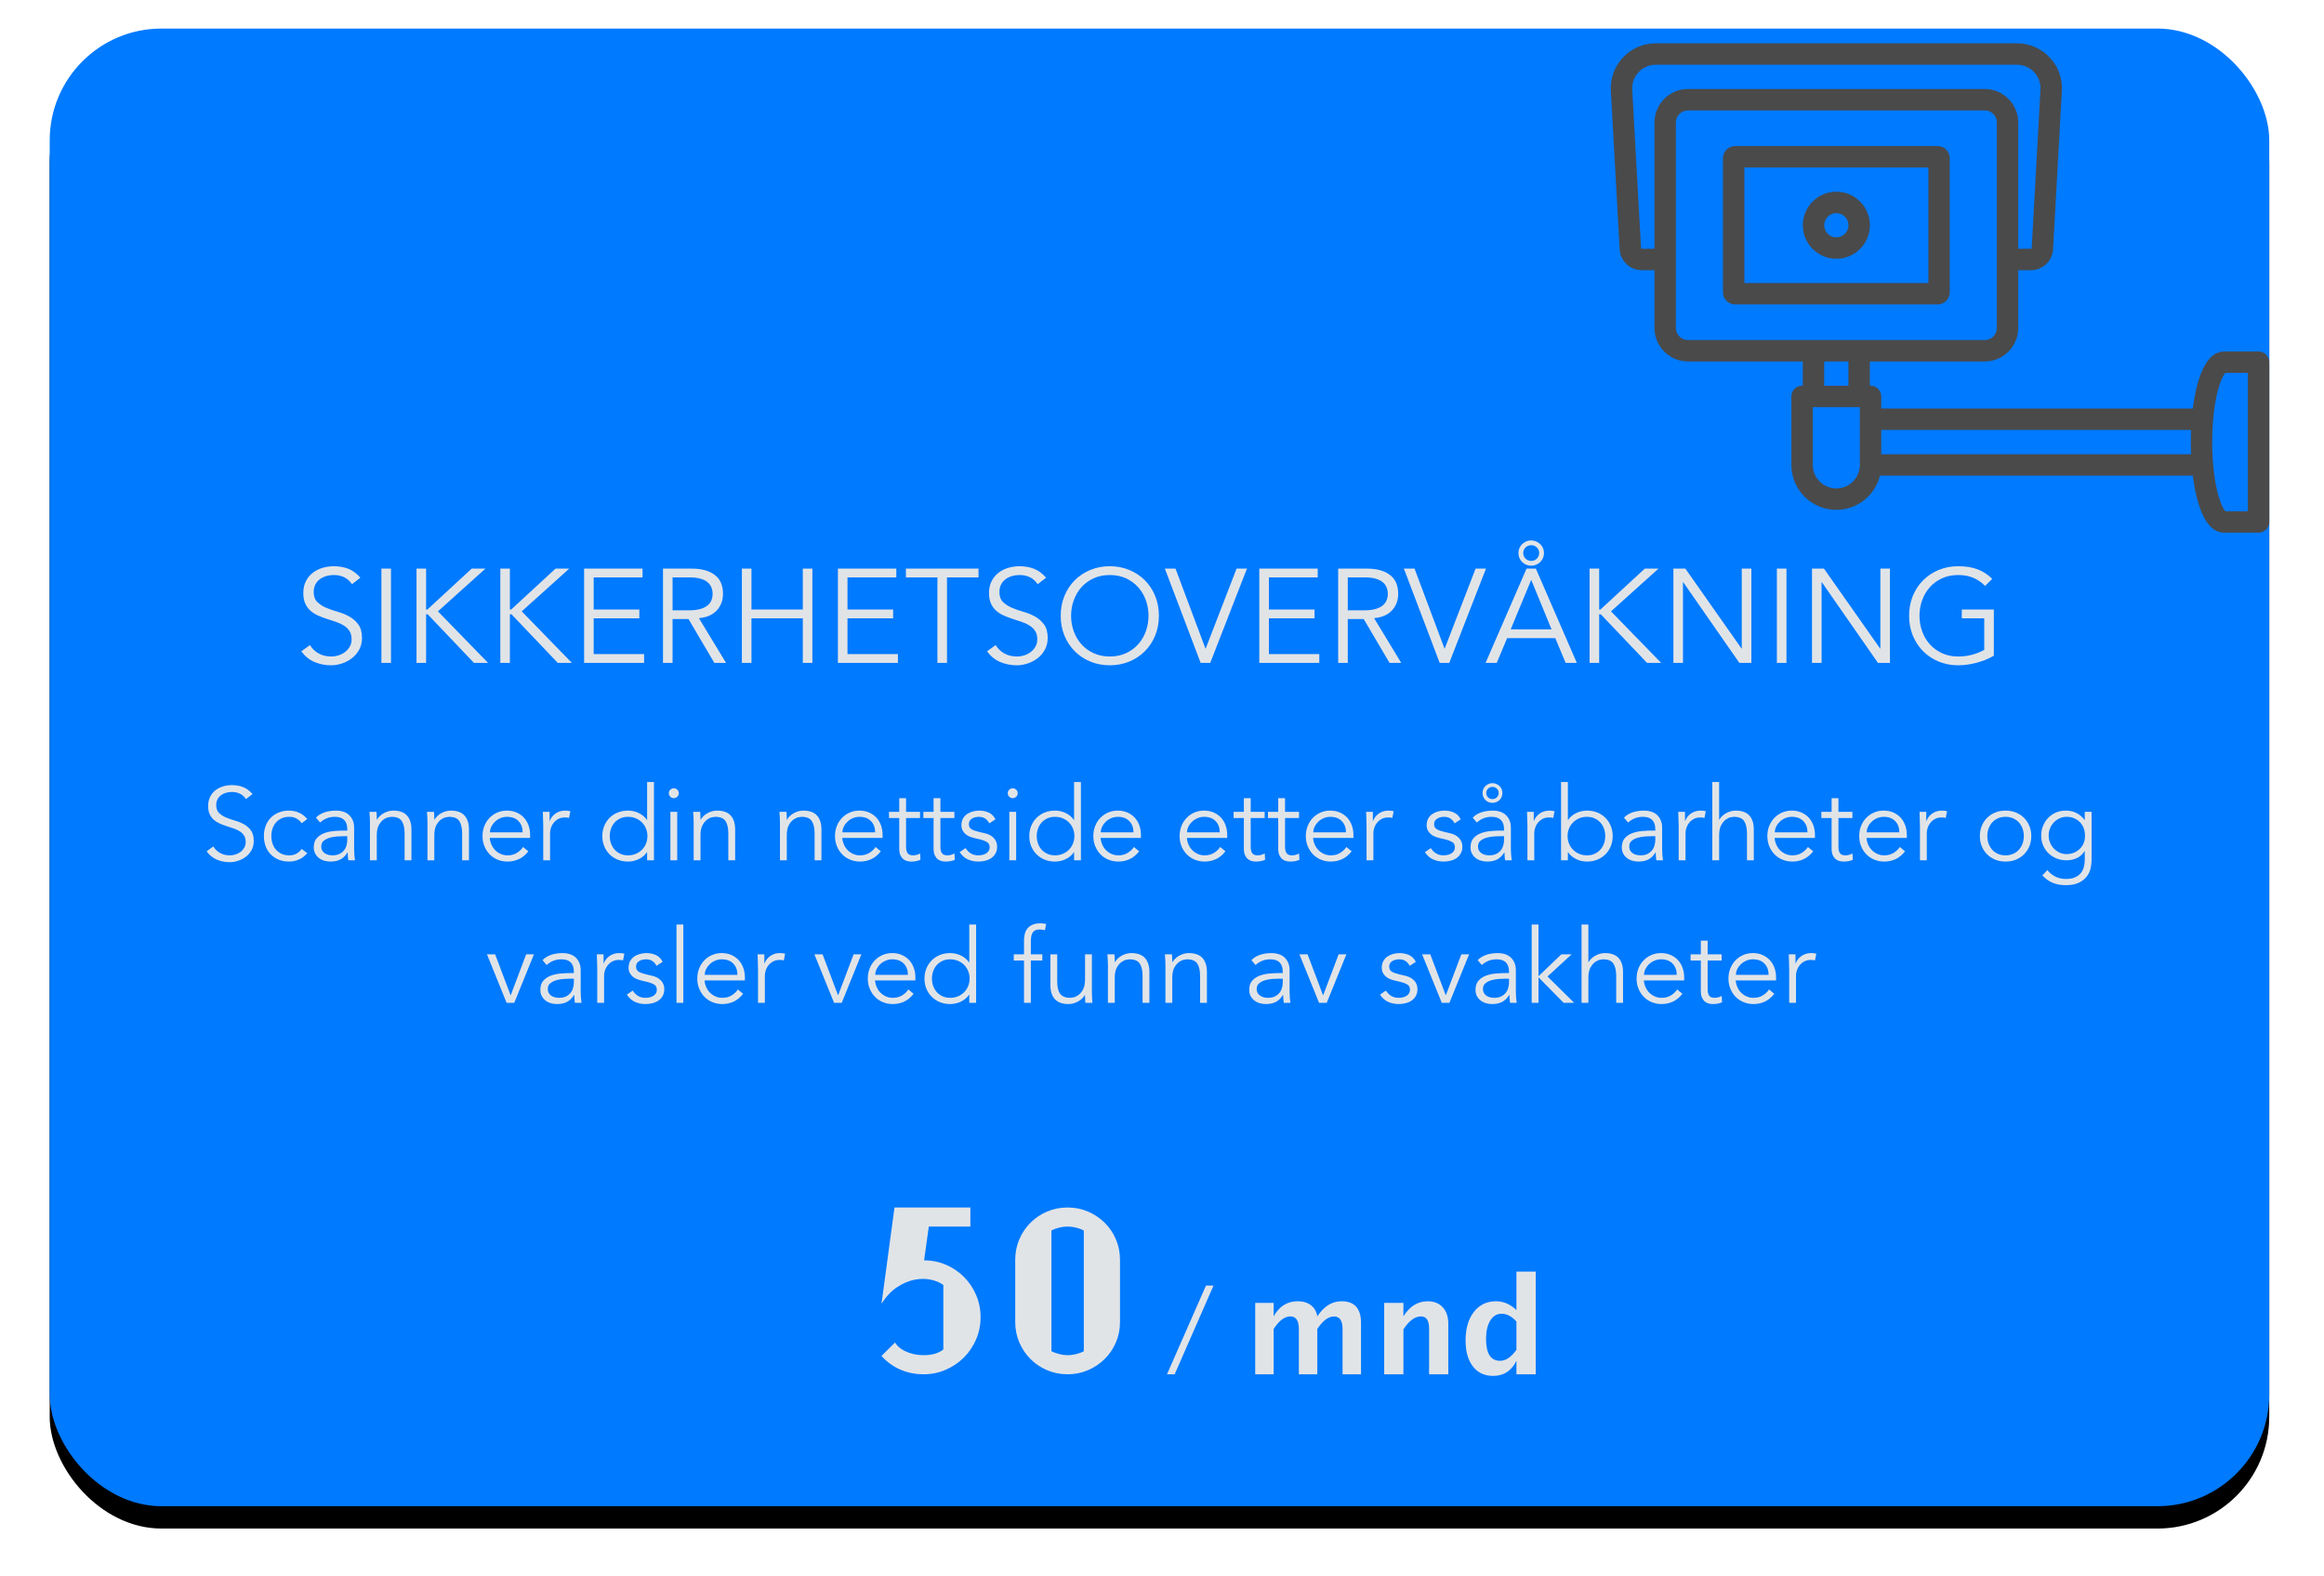 <svg xmlns="http://www.w3.org/2000/svg" width="208" height="141" viewBox="0 0 208 141" xmlns:xlink="http://www.w3.org/1999/xlink">
  <defs>
    <rect id="b" width="198.651" height="132.222" rx="10"/>
    <filter id="a" width="200%" height="200%" x="-50%" y="-50%" filterUnits="objectBoundingBox">
      <feOffset dy="2" in="SourceAlpha" result="shadowOffsetOuter1"/>
      <feGaussianBlur stdDeviation="2" in="shadowOffsetOuter1" result="shadowBlurOuter1"/>
      <feColorMatrix values="0 0 0 0 0 0 0 0 0 0 0 0 0 0 0 0 0 0 0.5 0" in="shadowBlurOuter1"/>
    </filter>
  </defs>
  <g fill="none" fill-rule="evenodd" transform="translate(4.449 2.556)">
    <use fill="black" filter="url(#a)" xlink:href="#b"/>
    <use fill="#007AFF" xlink:href="#b"/>
    <path fill="#E1E4E7" d="M83.314,115.313 C83.314,116.016 83.179,116.678 82.911,117.298 C82.642,117.919 82.278,118.459 81.818,118.92 C81.358,119.38 80.818,119.744 80.198,120.013 C79.578,120.282 78.917,120.417 78.214,120.417 C77.459,120.417 76.759,120.274 76.113,119.99 C75.467,119.706 74.912,119.3 74.447,118.772 L75.656,117.578 C75.821,117.857 76.082,118.092 76.439,118.284 C76.795,118.475 77.186,118.602 77.609,118.664 C78.033,118.726 78.459,118.723 78.888,118.656 C79.317,118.589 79.681,118.436 79.981,118.198 L79.981,112.427 C79.692,112.21 79.32,112.052 78.865,111.954 C78.41,111.856 77.927,111.856 77.415,111.954 C76.904,112.052 76.387,112.269 75.865,112.606 C75.343,112.942 74.871,113.441 74.447,114.103 L75.61,105.493 L82.399,105.493 L82.399,107.199 L78.679,107.199 L78.26,110.224 C78.963,110.224 79.622,110.359 80.237,110.628 C80.852,110.897 81.386,111.261 81.841,111.721 C82.296,112.182 82.655,112.719 82.919,113.335 C83.182,113.95 83.314,114.609 83.314,115.313 L83.314,115.313 Z M95.792,115.732 C95.792,116.383 95.671,116.993 95.428,117.562 C95.185,118.131 94.849,118.627 94.421,119.051 C93.992,119.476 93.493,119.809 92.925,120.052 C92.356,120.295 91.747,120.417 91.096,120.417 C90.444,120.417 89.835,120.295 89.266,120.052 C88.698,119.809 88.202,119.476 87.778,119.051 C87.355,118.627 87.021,118.131 86.778,117.562 C86.536,116.993 86.414,116.383 86.414,115.732 L86.414,110.178 C86.414,109.526 86.536,108.916 86.778,108.347 C87.021,107.778 87.355,107.282 87.778,106.858 C88.202,106.434 88.698,106.1 89.266,105.857 C89.835,105.614 90.444,105.493 91.096,105.493 C91.747,105.493 92.356,105.614 92.925,105.857 C93.493,106.1 93.992,106.434 94.421,106.858 C94.849,107.282 95.185,107.778 95.428,108.347 C95.671,108.916 95.792,109.526 95.792,110.178 L95.792,115.732 Z M92.553,107.556 C92.346,107.442 92.113,107.354 91.855,107.292 C91.597,107.23 91.344,107.199 91.096,107.199 C90.858,107.199 90.61,107.23 90.351,107.292 C90.093,107.354 89.861,107.442 89.654,107.556 L89.654,118.353 C89.861,118.457 90.093,118.542 90.351,118.609 C90.61,118.677 90.858,118.71 91.096,118.71 C91.344,118.71 91.597,118.679 91.855,118.617 C92.113,118.555 92.346,118.467 92.553,118.353 L92.553,107.556 Z M104.161,112.481 L100.685,120.417 L99.999,120.417 L103.487,112.481 L104.161,112.481 Z M107.893,120.417 L107.893,114.029 L109.544,114.029 L109.544,115.233 C110.048,114.333 110.765,113.884 111.695,113.884 C112.176,113.884 112.571,114.002 112.881,114.238 C113.191,114.475 113.381,114.807 113.451,115.233 C114.047,114.333 114.768,113.884 115.613,113.884 C116.78,113.884 117.363,114.527 117.363,115.815 L117.363,120.417 L115.712,120.417 L115.712,116.379 C115.712,115.623 115.46,115.245 114.956,115.245 C114.441,115.245 113.939,115.617 113.451,116.362 L113.451,120.417 L111.8,120.417 L111.8,116.379 C111.8,115.619 111.546,115.239 111.038,115.239 C110.53,115.239 110.032,115.613 109.544,116.362 L109.544,120.417 L107.893,120.417 Z M119.438,120.417 L119.438,114.029 L121.159,114.029 L121.159,115.233 C121.721,114.333 122.445,113.884 123.333,113.884 C123.902,113.884 124.352,114.064 124.681,114.425 C125.011,114.785 125.175,115.278 125.175,115.902 L125.175,120.417 L123.455,120.417 L123.455,116.327 C123.455,115.602 123.215,115.239 122.734,115.239 C122.188,115.239 121.662,115.625 121.159,116.397 L121.159,120.417 L119.438,120.417 Z M131.273,120.417 L131.273,119.212 C130.832,120.112 130.136,120.562 129.186,120.562 C128.419,120.562 127.817,120.281 127.379,119.719 C126.941,119.156 126.722,118.382 126.722,117.397 C126.722,116.327 126.969,115.474 127.463,114.838 C127.957,114.202 128.621,113.884 129.454,113.884 C130.12,113.884 130.727,114.147 131.273,114.675 L131.273,111.231 L133,111.231 L133,120.417 L131.273,120.417 Z M131.273,115.699 C130.859,115.233 130.415,115.001 129.942,115.001 C129.52,115.001 129.183,115.204 128.931,115.611 C128.679,116.019 128.553,116.565 128.553,117.252 C128.553,118.559 128.971,119.212 129.808,119.212 C130.32,119.212 130.808,118.885 131.273,118.229 L131.273,115.699 Z"/>
    <path fill="#4A4A4A" d="M170.056,23.599 L170.056,11.599 C170.056,11 169.569,10.514 168.971,10.514 L150.842,10.514 C150.243,10.514 149.757,11 149.757,11.599 L149.757,23.599 C149.757,24.197 150.243,24.684 150.842,24.684 L168.971,24.684 C169.569,24.684 170.056,24.197 170.056,23.599 L170.056,23.599 L170.056,23.599 Z M197.693,28.897 L194.629,28.897 C193.588,28.897 192.793,29.835 192.264,31.685 C192.069,32.367 191.917,33.152 191.809,34.003 L163.924,34.003 L163.924,32.918 C163.924,32.389 163.496,31.96 162.967,31.96 L162.903,31.96 L162.903,29.79 L173.184,29.79 C174.839,29.79 176.184,28.444 176.184,26.79 L176.184,21.62 L177.325,21.62 C178.375,21.62 179.243,20.799 179.301,19.751 L180.089,5.567 C180.151,4.452 179.762,3.391 178.995,2.58 C178.228,1.769 177.19,1.322 176.074,1.322 L143.739,1.322 C142.623,1.322 141.585,1.769 140.818,2.58 C140.051,3.391 139.662,4.452 139.724,5.567 L140.512,19.751 C140.57,20.799 141.438,21.62 142.488,21.62 L143.628,21.62 L143.628,26.79 C143.628,28.444 144.974,29.79 146.629,29.79 L156.902,29.79 L156.902,31.96 L156.838,31.96 C156.309,31.96 155.881,32.389 155.881,32.918 L155.881,39.045 C155.881,41.263 157.685,43.067 159.902,43.067 C161.79,43.067 163.377,41.759 163.808,40.003 L191.809,40.003 C191.917,40.853 192.069,41.639 192.264,42.321 C192.793,44.171 193.588,45.109 194.629,45.109 L197.693,45.109 C198.222,45.109 198.651,44.681 198.651,44.152 L198.651,29.854 C198.651,29.325 198.222,28.897 197.693,28.897 L197.693,28.897 Z M142.488,19.705 C142.454,19.705 142.426,19.679 142.424,19.645 L141.636,5.46 C141.604,4.876 141.807,4.321 142.209,3.896 C142.611,3.471 143.155,3.237 143.739,3.237 L176.073,3.237 C176.658,3.237 177.202,3.471 177.604,3.896 C178.006,4.321 178.209,4.876 178.177,5.46 L177.389,19.645 C177.387,19.679 177.359,19.705 177.325,19.705 L176.184,19.705 L176.184,8.407 C176.184,6.753 174.838,5.407 173.184,5.407 L146.628,5.407 C144.974,5.407 143.628,6.753 143.628,8.407 L143.628,19.705 L142.488,19.705 L142.488,19.705 Z M168.141,22.769 L151.672,22.769 L151.672,12.429 L168.141,12.429 L168.141,22.769 L168.141,22.769 Z M159.906,20.599 C161.561,20.599 162.907,19.253 162.907,17.599 C162.907,15.945 161.561,14.599 159.906,14.599 C158.252,14.599 156.906,15.945 156.906,17.599 C156.906,19.253 158.252,20.599 159.906,20.599 L159.906,20.599 Z M159.906,16.514 C160.505,16.514 160.992,17 160.992,17.599 C160.992,18.197 160.505,18.684 159.906,18.684 C159.308,18.684 158.821,18.197 158.821,17.599 C158.821,17 159.308,16.514 159.906,16.514 L159.906,16.514 Z M145.543,26.79 L145.543,8.407 C145.543,7.809 146.03,7.322 146.629,7.322 L173.184,7.322 C173.783,7.322 174.269,7.809 174.269,8.407 L174.269,26.79 C174.269,27.389 173.783,27.875 173.184,27.875 L146.629,27.875 C146.03,27.875 145.543,27.389 145.543,26.79 L145.543,26.79 Z M158.817,29.79 L160.988,29.79 L160.988,31.96 L158.817,31.96 L158.817,29.79 L158.817,29.79 Z M159.902,41.152 C158.741,41.152 157.796,40.207 157.796,39.045 L157.796,33.875 L162.009,33.875 L162.009,34.96 L162.009,39.045 C162.009,40.207 161.064,41.152 159.902,41.152 L159.902,41.152 Z M163.924,38.088 L163.924,35.918 L191.651,35.918 C191.636,36.275 191.629,36.637 191.629,37.003 C191.629,37.369 191.637,37.731 191.651,38.088 L163.924,38.088 L163.924,38.088 Z M196.736,43.194 L194.733,43.194 C194.306,42.803 193.544,40.648 193.544,37.003 C193.544,33.358 194.306,31.203 194.733,30.811 L196.736,30.811 L196.736,43.194 L196.736,43.194 Z"/>
    <path fill="#E1E4E7" d="M27.056,49.72 C26.683,49.172 26.139,48.898 25.425,48.898 C25.203,48.898 24.984,48.927 24.77,48.987 C24.556,49.047 24.363,49.138 24.193,49.261 C24.022,49.384 23.885,49.543 23.782,49.738 C23.679,49.932 23.627,50.161 23.627,50.423 C23.627,50.804 23.734,51.1 23.949,51.31 C24.163,51.521 24.429,51.694 24.746,51.829 C25.064,51.964 25.411,52.085 25.788,52.192 C26.165,52.299 26.512,52.442 26.83,52.621 C27.147,52.8 27.413,53.036 27.627,53.33 C27.842,53.624 27.949,54.025 27.949,54.533 C27.949,54.914 27.867,55.258 27.705,55.564 C27.542,55.87 27.328,56.126 27.062,56.332 C26.796,56.539 26.498,56.698 26.169,56.809 C25.839,56.92 25.508,56.976 25.175,56.976 C24.659,56.976 24.169,56.878 23.705,56.684 C23.24,56.489 22.845,56.169 22.52,55.725 L23.294,55.165 C23.476,55.474 23.73,55.723 24.056,55.909 C24.381,56.096 24.766,56.189 25.211,56.189 C25.425,56.189 25.639,56.155 25.853,56.088 C26.068,56.02 26.26,55.921 26.431,55.79 C26.601,55.659 26.742,55.498 26.853,55.308 C26.965,55.117 27.02,54.898 27.02,54.652 C27.02,54.358 26.959,54.114 26.836,53.92 C26.713,53.725 26.55,53.562 26.347,53.431 C26.145,53.3 25.915,53.191 25.657,53.103 C25.399,53.016 25.133,52.929 24.859,52.841 C24.585,52.754 24.32,52.655 24.062,52.543 C23.804,52.432 23.574,52.291 23.371,52.12 C23.169,51.95 23.006,51.735 22.883,51.477 C22.76,51.219 22.699,50.895 22.699,50.506 C22.699,50.101 22.776,49.748 22.931,49.446 C23.085,49.144 23.292,48.894 23.55,48.695 C23.808,48.496 24.099,48.35 24.425,48.254 C24.75,48.159 25.084,48.111 25.425,48.111 C25.901,48.111 26.334,48.187 26.722,48.338 C27.111,48.489 27.472,48.755 27.806,49.136 L27.056,49.72 Z M30.544,56.761 L29.687,56.761 L29.687,48.326 L30.544,48.326 L30.544,56.761 Z M33.687,51.983 L33.699,51.983 L33.806,51.983 L37.77,48.326 L38.997,48.326 L34.746,52.15 L39.235,56.761 L37.973,56.761 L33.83,52.412 L33.699,52.412 L33.687,52.412 L33.687,56.761 L32.83,56.761 L32.83,48.326 L33.687,48.326 L33.687,51.983 Z M41.187,51.983 L41.199,51.983 L41.306,51.983 L45.271,48.326 L46.497,48.326 L42.247,52.15 L46.735,56.761 L45.473,56.761 L41.33,52.412 L41.199,52.412 L41.187,52.412 L41.187,56.761 L40.33,56.761 L40.33,48.326 L41.187,48.326 L41.187,51.983 Z M48.687,55.975 L53.199,55.975 L53.199,56.761 L47.83,56.761 L47.83,48.326 L53.057,48.326 L53.057,49.112 L48.687,49.112 L48.687,51.983 L52.771,51.983 L52.771,52.77 L48.687,52.77 L48.687,55.975 Z M55.747,52.055 L57.271,52.055 C57.652,52.055 57.975,52.015 58.241,51.936 C58.507,51.856 58.719,51.751 58.878,51.62 C59.037,51.489 59.152,51.334 59.223,51.155 C59.295,50.977 59.331,50.784 59.331,50.578 C59.331,50.379 59.295,50.19 59.223,50.012 C59.152,49.833 59.037,49.676 58.878,49.541 C58.719,49.406 58.507,49.301 58.241,49.225 C57.975,49.15 57.652,49.112 57.271,49.112 L55.747,49.112 L55.747,52.055 Z M55.747,56.761 L54.89,56.761 L54.89,48.326 L57.485,48.326 C58.342,48.326 59.019,48.512 59.515,48.886 C60.011,49.259 60.259,49.823 60.259,50.578 C60.259,51.165 60.075,51.66 59.706,52.061 C59.337,52.462 58.803,52.694 58.104,52.758 L60.533,56.761 L59.485,56.761 L57.176,52.841 L55.747,52.841 L55.747,56.761 Z M61.95,48.326 L62.807,48.326 L62.807,51.983 L67.402,51.983 L67.402,48.326 L68.259,48.326 L68.259,56.761 L67.402,56.761 L67.402,52.77 L62.807,52.77 L62.807,56.761 L61.95,56.761 L61.95,48.326 Z M71.402,55.975 L75.914,55.975 L75.914,56.761 L70.545,56.761 L70.545,48.326 L75.772,48.326 L75.772,49.112 L71.402,49.112 L71.402,51.983 L75.486,51.983 L75.486,52.77 L71.402,52.77 L71.402,55.975 Z M80.307,56.761 L79.45,56.761 L79.45,49.112 L76.629,49.112 L76.629,48.326 L83.129,48.326 L83.129,49.112 L80.307,49.112 L80.307,56.761 Z M88.427,49.72 C88.054,49.172 87.51,48.898 86.796,48.898 C86.573,48.898 86.355,48.927 86.141,48.987 C85.927,49.047 85.734,49.138 85.563,49.261 C85.393,49.384 85.256,49.543 85.153,49.738 C85.05,49.932 84.998,50.161 84.998,50.423 C84.998,50.804 85.105,51.1 85.319,51.31 C85.534,51.521 85.8,51.694 86.117,51.829 C86.435,51.964 86.782,52.085 87.159,52.192 C87.536,52.299 87.883,52.442 88.2,52.621 C88.518,52.8 88.784,53.036 88.998,53.33 C89.212,53.624 89.32,54.025 89.32,54.533 C89.32,54.914 89.238,55.258 89.075,55.564 C88.913,55.87 88.699,56.126 88.433,56.332 C88.167,56.539 87.869,56.698 87.54,56.809 C87.21,56.92 86.879,56.976 86.546,56.976 C86.03,56.976 85.54,56.878 85.075,56.684 C84.611,56.489 84.216,56.169 83.891,55.725 L84.665,55.165 C84.847,55.474 85.101,55.723 85.427,55.909 C85.752,56.096 86.137,56.189 86.581,56.189 C86.796,56.189 87.01,56.155 87.224,56.088 C87.439,56.02 87.631,55.921 87.802,55.79 C87.972,55.659 88.113,55.498 88.224,55.308 C88.335,55.117 88.391,54.898 88.391,54.652 C88.391,54.358 88.329,54.114 88.206,53.92 C88.083,53.725 87.921,53.562 87.718,53.431 C87.516,53.3 87.286,53.191 87.028,53.103 C86.77,53.016 86.504,52.929 86.23,52.841 C85.956,52.754 85.69,52.655 85.433,52.543 C85.175,52.432 84.944,52.291 84.742,52.12 C84.54,51.95 84.377,51.735 84.254,51.477 C84.131,51.219 84.069,50.895 84.069,50.506 C84.069,50.101 84.147,49.748 84.302,49.446 C84.456,49.144 84.663,48.894 84.921,48.695 C85.179,48.496 85.47,48.35 85.796,48.254 C86.121,48.159 86.454,48.111 86.796,48.111 C87.272,48.111 87.704,48.187 88.093,48.338 C88.482,48.489 88.843,48.755 89.177,49.136 L88.427,49.72 Z M98.344,52.543 C98.344,52.059 98.264,51.596 98.106,51.155 C97.947,50.715 97.719,50.327 97.421,49.994 C97.123,49.66 96.76,49.394 96.332,49.195 C95.903,48.997 95.419,48.898 94.879,48.898 C94.34,48.898 93.855,48.997 93.427,49.195 C92.998,49.394 92.635,49.66 92.337,49.994 C92.04,50.327 91.812,50.715 91.653,51.155 C91.494,51.596 91.415,52.059 91.415,52.543 C91.415,53.028 91.494,53.491 91.653,53.931 C91.812,54.372 92.04,54.759 92.337,55.093 C92.635,55.427 92.998,55.693 93.427,55.891 C93.855,56.09 94.34,56.189 94.879,56.189 C95.419,56.189 95.903,56.09 96.332,55.891 C96.76,55.693 97.123,55.427 97.421,55.093 C97.719,54.759 97.947,54.372 98.106,53.931 C98.264,53.491 98.344,53.028 98.344,52.543 L98.344,52.543 Z M99.272,52.543 C99.272,53.187 99.161,53.779 98.939,54.319 C98.717,54.859 98.409,55.325 98.016,55.719 C97.623,56.112 97.159,56.42 96.623,56.642 C96.088,56.864 95.506,56.976 94.879,56.976 C94.252,56.976 93.671,56.864 93.135,56.642 C92.599,56.42 92.135,56.112 91.742,55.719 C91.349,55.325 91.042,54.859 90.82,54.319 C90.597,53.779 90.486,53.187 90.486,52.543 C90.486,51.9 90.597,51.308 90.82,50.768 C91.042,50.228 91.349,49.761 91.742,49.368 C92.135,48.975 92.599,48.667 93.135,48.445 C93.671,48.222 94.252,48.111 94.879,48.111 C95.506,48.111 96.088,48.222 96.623,48.445 C97.159,48.667 97.623,48.975 98.016,49.368 C98.409,49.761 98.717,50.228 98.939,50.768 C99.161,51.308 99.272,51.9 99.272,52.543 L99.272,52.543 Z M103.439,55.474 L103.463,55.474 L106.225,48.326 L107.153,48.326 L103.868,56.761 L103.01,56.761 L99.808,48.326 L100.76,48.326 L103.439,55.474 Z M109.118,55.975 L113.63,55.975 L113.63,56.761 L108.261,56.761 L108.261,48.326 L113.487,48.326 L113.487,49.112 L109.118,49.112 L109.118,51.983 L113.201,51.983 L113.201,52.77 L109.118,52.77 L109.118,55.975 Z M116.177,52.055 L117.701,52.055 C118.082,52.055 118.406,52.015 118.672,51.936 C118.937,51.856 119.15,51.751 119.309,51.62 C119.467,51.489 119.582,51.334 119.654,51.155 C119.725,50.977 119.761,50.784 119.761,50.578 C119.761,50.379 119.725,50.19 119.654,50.012 C119.582,49.833 119.467,49.676 119.309,49.541 C119.15,49.406 118.937,49.301 118.672,49.225 C118.406,49.15 118.082,49.112 117.701,49.112 L116.177,49.112 L116.177,52.055 Z M116.177,56.761 L115.32,56.761 L115.32,48.326 L117.916,48.326 C118.773,48.326 119.449,48.512 119.945,48.886 C120.442,49.259 120.69,49.823 120.69,50.578 C120.69,51.165 120.505,51.66 120.136,52.061 C119.767,52.462 119.233,52.694 118.535,52.758 L120.963,56.761 L119.916,56.761 L117.606,52.841 L116.177,52.841 L116.177,56.761 Z M124.833,55.474 L124.856,55.474 L127.618,48.326 L128.547,48.326 L125.261,56.761 L124.404,56.761 L121.201,48.326 L122.154,48.326 L124.833,55.474 Z M130.761,53.759 L134.416,53.759 L132.595,49.327 L130.761,53.759 Z M129.511,56.761 L128.511,56.761 L132.178,48.326 L133.011,48.326 L136.678,56.761 L135.678,56.761 L134.749,54.545 L130.44,54.545 L129.511,56.761 Z M133.309,46.932 C133.309,46.733 133.24,46.566 133.101,46.431 C132.962,46.296 132.793,46.229 132.595,46.229 C132.396,46.229 132.228,46.296 132.089,46.431 C131.95,46.566 131.88,46.733 131.88,46.932 C131.88,47.13 131.95,47.297 132.089,47.432 C132.228,47.567 132.396,47.635 132.595,47.635 C132.793,47.635 132.962,47.567 133.101,47.432 C133.24,47.297 133.309,47.13 133.309,46.932 L133.309,46.932 Z M133.738,46.932 C133.738,47.091 133.708,47.24 133.648,47.379 C133.589,47.518 133.505,47.639 133.398,47.742 C133.291,47.845 133.168,47.925 133.029,47.98 C132.89,48.036 132.745,48.064 132.595,48.064 C132.436,48.064 132.289,48.036 132.154,47.98 C132.019,47.925 131.898,47.845 131.791,47.742 C131.684,47.639 131.601,47.518 131.541,47.379 C131.482,47.24 131.452,47.091 131.452,46.932 C131.452,46.773 131.482,46.624 131.541,46.485 C131.601,46.346 131.684,46.227 131.791,46.128 C131.898,46.028 132.019,45.949 132.154,45.889 C132.289,45.83 132.436,45.8 132.595,45.8 C132.745,45.8 132.89,45.83 133.029,45.889 C133.168,45.949 133.291,46.028 133.398,46.128 C133.505,46.227 133.589,46.346 133.648,46.485 C133.708,46.624 133.738,46.773 133.738,46.932 L133.738,46.932 Z M138.678,51.983 L138.69,51.983 L138.797,51.983 L142.762,48.326 L143.988,48.326 L139.738,52.15 L144.226,56.761 L142.964,56.761 L138.821,52.412 L138.69,52.412 L138.678,52.412 L138.678,56.761 L137.821,56.761 L137.821,48.326 L138.678,48.326 L138.678,51.983 Z M151.417,55.474 L151.44,55.474 L151.44,48.326 L152.298,48.326 L152.298,56.761 L151.226,56.761 L146.202,49.541 L146.178,49.541 L146.178,56.761 L145.321,56.761 L145.321,48.326 L146.393,48.326 L151.417,55.474 Z M155.441,56.761 L154.583,56.761 L154.583,48.326 L155.441,48.326 L155.441,56.761 Z M163.822,55.474 L163.846,55.474 L163.846,48.326 L164.703,48.326 L164.703,56.761 L163.631,56.761 L158.607,49.541 L158.584,49.541 L158.584,56.761 L157.726,56.761 L157.726,48.326 L158.798,48.326 L163.822,55.474 Z M173.215,49.875 C172.929,49.573 172.588,49.334 172.191,49.16 C171.794,48.985 171.334,48.898 170.81,48.898 C170.27,48.898 169.786,48.997 169.358,49.195 C168.929,49.394 168.566,49.66 168.268,49.994 C167.971,50.327 167.743,50.715 167.584,51.155 C167.425,51.596 167.346,52.059 167.346,52.543 C167.346,53.028 167.425,53.491 167.584,53.931 C167.743,54.372 167.971,54.759 168.268,55.093 C168.566,55.427 168.929,55.693 169.358,55.891 C169.786,56.09 170.27,56.189 170.81,56.189 C171.247,56.189 171.665,56.136 172.066,56.028 C172.467,55.921 172.826,55.776 173.143,55.594 L173.143,52.77 L171.132,52.77 L171.132,51.983 L174.001,51.983 L174.001,56.118 C173.524,56.396 173.003,56.608 172.435,56.755 C171.868,56.902 171.326,56.976 170.81,56.976 C170.183,56.976 169.602,56.864 169.066,56.642 C168.53,56.42 168.066,56.112 167.673,55.719 C167.28,55.325 166.973,54.859 166.75,54.319 C166.528,53.779 166.417,53.187 166.417,52.543 C166.417,51.9 166.528,51.308 166.75,50.768 C166.973,50.228 167.28,49.761 167.673,49.368 C168.066,48.975 168.53,48.667 169.066,48.445 C169.602,48.222 170.183,48.111 170.81,48.111 C171.485,48.111 172.066,48.205 172.554,48.391 C173.042,48.578 173.477,48.862 173.858,49.243 L173.215,49.875 Z M17.569,68.95 C17.279,68.524 16.856,68.311 16.301,68.311 C16.128,68.311 15.958,68.334 15.792,68.38 C15.625,68.427 15.475,68.498 15.342,68.594 C15.21,68.689 15.103,68.813 15.023,68.964 C14.943,69.116 14.903,69.293 14.903,69.497 C14.903,69.794 14.986,70.024 15.153,70.187 C15.319,70.351 15.526,70.486 15.773,70.591 C16.02,70.696 16.29,70.79 16.583,70.873 C16.876,70.957 17.147,71.068 17.393,71.207 C17.64,71.346 17.847,71.53 18.014,71.758 C18.181,71.987 18.264,72.299 18.264,72.694 C18.264,72.991 18.201,73.258 18.074,73.496 C17.947,73.734 17.781,73.933 17.574,74.093 C17.367,74.254 17.136,74.378 16.88,74.464 C16.623,74.551 16.366,74.594 16.106,74.594 C15.705,74.594 15.324,74.518 14.963,74.367 C14.602,74.215 14.295,73.967 14.042,73.621 L14.643,73.185 C14.785,73.426 14.983,73.619 15.236,73.764 C15.489,73.91 15.788,73.982 16.134,73.982 C16.301,73.982 16.468,73.956 16.634,73.903 C16.801,73.851 16.951,73.774 17.083,73.672 C17.216,73.57 17.326,73.445 17.412,73.296 C17.498,73.148 17.542,72.978 17.542,72.787 C17.542,72.558 17.494,72.368 17.398,72.217 C17.302,72.066 17.176,71.939 17.018,71.837 C16.861,71.735 16.682,71.65 16.481,71.582 C16.281,71.514 16.074,71.446 15.861,71.378 C15.648,71.31 15.441,71.233 15.241,71.147 C15.04,71.06 14.861,70.95 14.704,70.818 C14.546,70.685 14.42,70.518 14.324,70.317 C14.228,70.116 14.18,69.865 14.18,69.562 C14.18,69.247 14.241,68.972 14.361,68.737 C14.481,68.502 14.642,68.308 14.842,68.153 C15.043,67.999 15.27,67.885 15.523,67.811 C15.776,67.736 16.035,67.699 16.301,67.699 C16.671,67.699 17.008,67.758 17.31,67.875 C17.613,67.993 17.893,68.2 18.153,68.496 L17.569,68.95 Z M22.551,71.11 C22.446,70.949 22.299,70.813 22.111,70.702 C21.923,70.591 21.708,70.535 21.468,70.535 C21.215,70.529 20.988,70.569 20.787,70.655 C20.586,70.742 20.415,70.862 20.273,71.017 C20.131,71.171 20.023,71.355 19.949,71.568 C19.875,71.781 19.838,72.011 19.838,72.259 C19.838,72.506 19.875,72.736 19.949,72.949 C20.023,73.162 20.131,73.346 20.273,73.5 C20.415,73.655 20.586,73.775 20.787,73.862 C20.988,73.948 21.215,73.988 21.468,73.982 C21.708,73.982 21.923,73.927 22.111,73.815 C22.299,73.704 22.446,73.568 22.551,73.408 L23.051,73.788 C22.835,74.041 22.591,74.228 22.32,74.348 C22.048,74.469 21.764,74.532 21.468,74.538 C21.116,74.544 20.798,74.49 20.514,74.376 C20.23,74.262 19.988,74.103 19.787,73.899 C19.586,73.695 19.434,73.452 19.329,73.171 C19.224,72.89 19.171,72.586 19.171,72.259 C19.171,71.931 19.224,71.627 19.329,71.346 C19.434,71.065 19.586,70.822 19.787,70.618 C19.988,70.415 20.23,70.255 20.514,70.141 C20.798,70.027 21.116,69.973 21.468,69.979 C21.764,69.985 22.048,70.048 22.32,70.169 C22.591,70.289 22.835,70.476 23.051,70.73 L22.551,71.11 Z M26.32,72.268 C26.165,72.268 25.972,72.276 25.741,72.291 C25.509,72.306 25.287,72.344 25.074,72.402 C24.861,72.461 24.679,72.552 24.528,72.676 C24.377,72.799 24.301,72.969 24.301,73.185 C24.301,73.327 24.33,73.449 24.389,73.551 C24.448,73.653 24.526,73.737 24.625,73.802 C24.724,73.866 24.834,73.913 24.954,73.941 C25.074,73.968 25.196,73.982 25.32,73.982 C25.542,73.982 25.735,73.945 25.898,73.871 C26.062,73.797 26.199,73.696 26.31,73.57 C26.422,73.443 26.503,73.295 26.556,73.125 C26.608,72.955 26.634,72.774 26.634,72.583 L26.634,72.268 L26.32,72.268 Z M26.634,71.767 L26.634,71.656 C26.634,70.909 26.264,70.535 25.523,70.535 C25.017,70.535 24.576,70.705 24.199,71.045 L23.829,70.609 C24.236,70.189 24.847,69.979 25.662,69.979 C25.872,69.979 26.074,70.01 26.269,70.072 C26.463,70.133 26.631,70.228 26.773,70.354 C26.915,70.481 27.03,70.64 27.116,70.832 C27.202,71.023 27.246,71.252 27.246,71.517 L27.246,73.454 C27.246,73.621 27.253,73.795 27.269,73.978 C27.284,74.16 27.301,74.31 27.32,74.427 L26.727,74.427 C26.709,74.322 26.695,74.208 26.685,74.084 C26.676,73.961 26.672,73.84 26.672,73.723 L26.653,73.723 C26.474,74.013 26.263,74.222 26.019,74.348 C25.775,74.475 25.477,74.538 25.125,74.538 C24.934,74.538 24.749,74.512 24.57,74.459 C24.391,74.407 24.232,74.327 24.093,74.219 C23.954,74.11 23.843,73.978 23.759,73.82 C23.676,73.663 23.634,73.479 23.634,73.269 C23.634,72.917 23.725,72.64 23.908,72.439 C24.09,72.239 24.318,72.089 24.593,71.99 C24.867,71.891 25.161,71.829 25.472,71.805 C25.784,71.78 26.07,71.767 26.329,71.767 L26.634,71.767 Z M29.246,70.09 C29.258,70.208 29.266,70.323 29.269,70.438 C29.272,70.552 29.273,70.668 29.273,70.785 L29.292,70.785 C29.36,70.668 29.446,70.56 29.551,70.461 C29.656,70.362 29.773,70.277 29.903,70.206 C30.033,70.135 30.17,70.079 30.315,70.039 C30.46,69.999 30.604,69.979 30.746,69.979 C31.301,69.979 31.712,70.126 31.977,70.419 C32.243,70.713 32.375,71.131 32.375,71.675 L32.375,74.427 L31.764,74.427 L31.764,72.027 C31.764,71.545 31.681,71.176 31.514,70.92 C31.348,70.663 31.039,70.535 30.588,70.535 C30.557,70.535 30.471,70.547 30.329,70.572 C30.187,70.597 30.037,70.665 29.88,70.776 C29.723,70.887 29.582,71.054 29.459,71.276 C29.335,71.499 29.273,71.808 29.273,72.203 L29.273,74.427 L28.662,74.427 L28.662,71.045 C28.662,70.927 28.658,70.779 28.648,70.6 C28.639,70.421 28.628,70.251 28.616,70.09 L29.246,70.09 Z M34.394,70.09 C34.406,70.208 34.414,70.323 34.417,70.438 C34.42,70.552 34.422,70.668 34.422,70.785 L34.44,70.785 C34.508,70.668 34.595,70.56 34.7,70.461 C34.804,70.362 34.922,70.277 35.051,70.206 C35.181,70.135 35.318,70.079 35.463,70.039 C35.609,69.999 35.752,69.979 35.894,69.979 C36.45,69.979 36.86,70.126 37.126,70.419 C37.391,70.713 37.524,71.131 37.524,71.675 L37.524,74.427 L36.913,74.427 L36.913,72.027 C36.913,71.545 36.829,71.176 36.663,70.92 C36.496,70.663 36.187,70.535 35.737,70.535 C35.706,70.535 35.619,70.547 35.477,70.572 C35.335,70.597 35.186,70.665 35.028,70.776 C34.871,70.887 34.73,71.054 34.607,71.276 C34.483,71.499 34.422,71.808 34.422,72.203 L34.422,74.427 L33.811,74.427 L33.811,71.045 C33.811,70.927 33.806,70.779 33.797,70.6 C33.787,70.421 33.777,70.251 33.764,70.09 L34.394,70.09 Z M42.329,71.925 C42.329,71.511 42.206,71.176 41.959,70.92 C41.712,70.663 41.366,70.535 40.922,70.535 C40.724,70.535 40.533,70.574 40.348,70.651 C40.163,70.728 40.001,70.832 39.862,70.961 C39.723,71.091 39.612,71.239 39.528,71.406 C39.445,71.573 39.403,71.746 39.403,71.925 L42.329,71.925 Z M39.385,72.425 C39.403,72.642 39.456,72.845 39.542,73.037 C39.629,73.229 39.743,73.394 39.885,73.533 C40.027,73.672 40.19,73.781 40.376,73.862 C40.561,73.942 40.761,73.982 40.978,73.982 C41.305,73.982 41.587,73.907 41.825,73.755 C42.062,73.604 42.243,73.429 42.366,73.232 L42.839,73.621 C42.579,73.948 42.294,74.183 41.982,74.325 C41.67,74.467 41.336,74.538 40.978,74.538 C40.657,74.538 40.359,74.481 40.084,74.367 C39.809,74.252 39.573,74.093 39.376,73.89 C39.178,73.686 39.022,73.445 38.908,73.167 C38.794,72.889 38.737,72.586 38.737,72.259 C38.737,71.931 38.792,71.628 38.903,71.35 C39.014,71.072 39.169,70.832 39.366,70.628 C39.564,70.424 39.795,70.265 40.061,70.15 C40.326,70.036 40.613,69.979 40.922,69.979 C41.249,69.979 41.542,70.038 41.802,70.155 C42.061,70.272 42.278,70.428 42.454,70.623 C42.63,70.818 42.765,71.046 42.857,71.309 C42.95,71.571 42.996,71.851 42.996,72.147 L42.996,72.425 L39.385,72.425 Z M44.172,71.443 C44.172,71.252 44.167,71.057 44.158,70.859 C44.149,70.662 44.141,70.405 44.135,70.09 L44.737,70.09 L44.737,70.896 L44.755,70.896 C44.799,70.779 44.86,70.666 44.941,70.558 C45.021,70.45 45.118,70.353 45.232,70.266 C45.346,70.18 45.479,70.11 45.63,70.058 C45.782,70.005 45.953,69.979 46.144,69.979 C46.317,69.979 46.468,69.998 46.598,70.035 L46.478,70.637 C46.397,70.606 46.28,70.591 46.126,70.591 C45.891,70.591 45.691,70.635 45.524,70.725 C45.357,70.815 45.218,70.929 45.107,71.068 C44.996,71.207 44.914,71.357 44.862,71.517 C44.809,71.678 44.783,71.832 44.783,71.981 L44.783,74.427 L44.172,74.427 L44.172,71.443 Z M50.126,72.259 C50.126,72.5 50.165,72.725 50.242,72.935 C50.319,73.145 50.428,73.327 50.57,73.482 C50.712,73.636 50.884,73.758 51.084,73.848 C51.285,73.937 51.512,73.982 51.765,73.982 C52.012,73.982 52.242,73.937 52.455,73.848 C52.668,73.758 52.851,73.636 53.006,73.482 C53.16,73.327 53.28,73.145 53.367,72.935 C53.453,72.725 53.496,72.5 53.496,72.259 C53.496,72.018 53.453,71.792 53.367,71.582 C53.28,71.372 53.16,71.19 53.006,71.035 C52.851,70.881 52.668,70.759 52.455,70.669 C52.242,70.58 52.012,70.535 51.765,70.535 C51.512,70.535 51.285,70.58 51.084,70.669 C50.884,70.759 50.712,70.881 50.57,71.035 C50.428,71.19 50.319,71.372 50.242,71.582 C50.165,71.792 50.126,72.018 50.126,72.259 L50.126,72.259 Z M54.08,74.427 L53.469,74.427 L53.469,73.704 L53.45,73.704 C53.351,73.852 53.234,73.979 53.098,74.084 C52.962,74.189 52.82,74.276 52.672,74.344 C52.524,74.412 52.371,74.461 52.214,74.492 C52.057,74.523 51.907,74.538 51.765,74.538 C51.425,74.538 51.115,74.481 50.834,74.367 C50.553,74.252 50.311,74.093 50.107,73.89 C49.904,73.686 49.745,73.445 49.631,73.167 C49.516,72.889 49.459,72.586 49.459,72.259 C49.459,71.931 49.516,71.628 49.631,71.35 C49.745,71.072 49.904,70.832 50.107,70.628 C50.311,70.424 50.553,70.265 50.834,70.15 C51.115,70.036 51.425,69.979 51.765,69.979 C51.907,69.979 52.057,69.994 52.214,70.025 C52.371,70.056 52.524,70.106 52.672,70.174 C52.82,70.242 52.962,70.328 53.098,70.433 C53.234,70.538 53.351,70.665 53.45,70.813 L53.469,70.813 L53.469,67.421 L54.08,67.421 L54.08,74.427 Z M56.302,68.422 C56.302,68.552 56.256,68.658 56.163,68.742 C56.071,68.825 55.969,68.867 55.858,68.867 C55.746,68.867 55.645,68.825 55.552,68.742 C55.459,68.658 55.413,68.552 55.413,68.422 C55.413,68.292 55.459,68.186 55.552,68.102 C55.645,68.019 55.746,67.977 55.858,67.977 C55.969,67.977 56.071,68.019 56.163,68.102 C56.256,68.186 56.302,68.292 56.302,68.422 L56.302,68.422 Z M56.163,74.427 L55.552,74.427 L55.552,70.09 L56.163,70.09 L56.163,74.427 Z M58.219,70.09 C58.231,70.208 58.239,70.323 58.242,70.438 C58.245,70.552 58.247,70.668 58.247,70.785 L58.265,70.785 C58.333,70.668 58.419,70.56 58.524,70.461 C58.629,70.362 58.747,70.277 58.876,70.206 C59.006,70.135 59.143,70.079 59.288,70.039 C59.433,69.999 59.577,69.979 59.719,69.979 C60.274,69.979 60.685,70.126 60.95,70.419 C61.216,70.713 61.348,71.131 61.348,71.675 L61.348,74.427 L60.737,74.427 L60.737,72.027 C60.737,71.545 60.654,71.176 60.487,70.92 C60.321,70.663 60.012,70.535 59.561,70.535 C59.531,70.535 59.444,70.547 59.302,70.572 C59.16,70.597 59.01,70.665 58.853,70.776 C58.696,70.887 58.555,71.054 58.432,71.276 C58.308,71.499 58.247,71.808 58.247,72.203 L58.247,74.427 L57.635,74.427 L57.635,71.045 C57.635,70.927 57.631,70.779 57.622,70.6 C57.612,70.421 57.601,70.251 57.589,70.09 L58.219,70.09 Z M65.941,70.09 C65.954,70.208 65.961,70.323 65.964,70.438 C65.967,70.552 65.969,70.668 65.969,70.785 L65.988,70.785 C66.055,70.668 66.142,70.56 66.247,70.461 C66.352,70.362 66.469,70.277 66.599,70.206 C66.728,70.135 66.866,70.079 67.011,70.039 C67.156,69.999 67.299,69.979 67.441,69.979 C67.997,69.979 68.407,70.126 68.673,70.419 C68.938,70.713 69.071,71.131 69.071,71.675 L69.071,74.427 L68.46,74.427 L68.46,72.027 C68.46,71.545 68.376,71.176 68.21,70.92 C68.043,70.663 67.734,70.535 67.284,70.535 C67.253,70.535 67.167,70.547 67.025,70.572 C66.883,70.597 66.733,70.665 66.575,70.776 C66.418,70.887 66.278,71.054 66.154,71.276 C66.031,71.499 65.969,71.808 65.969,72.203 L65.969,74.427 L65.358,74.427 L65.358,71.045 C65.358,70.927 65.353,70.779 65.344,70.6 C65.335,70.421 65.324,70.251 65.312,70.09 L65.941,70.09 Z M73.877,71.925 C73.877,71.511 73.753,71.176 73.506,70.92 C73.259,70.663 72.914,70.535 72.469,70.535 C72.272,70.535 72.08,70.574 71.895,70.651 C71.71,70.728 71.548,70.832 71.409,70.961 C71.27,71.091 71.159,71.239 71.076,71.406 C70.992,71.573 70.951,71.746 70.951,71.925 L73.877,71.925 Z M70.932,72.425 C70.951,72.642 71.003,72.845 71.09,73.037 C71.176,73.229 71.29,73.394 71.432,73.533 C71.574,73.672 71.738,73.781 71.923,73.862 C72.108,73.942 72.309,73.982 72.525,73.982 C72.852,73.982 73.134,73.907 73.372,73.755 C73.61,73.604 73.79,73.429 73.914,73.232 L74.386,73.621 C74.127,73.948 73.841,74.183 73.529,74.325 C73.218,74.467 72.883,74.538 72.525,74.538 C72.204,74.538 71.906,74.481 71.631,74.367 C71.356,74.252 71.12,74.093 70.923,73.89 C70.725,73.686 70.569,73.445 70.455,73.167 C70.341,72.889 70.284,72.586 70.284,72.259 C70.284,71.931 70.339,71.628 70.451,71.35 C70.562,71.072 70.716,70.832 70.914,70.628 C71.111,70.424 71.343,70.265 71.608,70.15 C71.873,70.036 72.161,69.979 72.469,69.979 C72.796,69.979 73.09,70.038 73.349,70.155 C73.608,70.272 73.826,70.428 74.002,70.623 C74.178,70.818 74.312,71.046 74.404,71.309 C74.497,71.571 74.543,71.851 74.543,72.147 L74.543,72.425 L70.932,72.425 Z M77.895,70.646 L76.645,70.646 L76.645,73.204 C76.645,73.364 76.661,73.496 76.692,73.598 C76.722,73.7 76.766,73.778 76.821,73.834 C76.877,73.89 76.943,73.928 77.02,73.95 C77.097,73.971 77.182,73.982 77.275,73.982 C77.38,73.982 77.488,73.967 77.599,73.936 C77.71,73.905 77.812,73.865 77.905,73.815 L77.932,74.381 C77.704,74.486 77.429,74.538 77.108,74.538 C76.991,74.538 76.869,74.523 76.742,74.492 C76.616,74.461 76.5,74.402 76.395,74.316 C76.29,74.229 76.204,74.112 76.136,73.964 C76.068,73.815 76.034,73.621 76.034,73.38 L76.034,70.646 L75.117,70.646 L75.117,70.09 L76.034,70.09 L76.034,68.867 L76.645,68.867 L76.645,70.09 L77.895,70.09 L77.895,70.646 Z M80.969,70.646 L79.719,70.646 L79.719,73.204 C79.719,73.364 79.735,73.496 79.766,73.598 C79.797,73.7 79.84,73.778 79.895,73.834 C79.951,73.89 80.017,73.928 80.094,73.95 C80.172,73.971 80.256,73.982 80.349,73.982 C80.454,73.982 80.562,73.967 80.673,73.936 C80.784,73.905 80.886,73.865 80.979,73.815 L81.006,74.381 C80.778,74.486 80.503,74.538 80.182,74.538 C80.065,74.538 79.943,74.523 79.817,74.492 C79.69,74.461 79.574,74.402 79.469,74.316 C79.364,74.229 79.278,74.112 79.21,73.964 C79.142,73.815 79.108,73.621 79.108,73.38 L79.108,70.646 L78.192,70.646 L78.192,70.09 L79.108,70.09 L79.108,68.867 L79.719,68.867 L79.719,70.09 L80.969,70.09 L80.969,70.646 Z M84.099,71.119 C84.007,70.94 83.883,70.798 83.729,70.693 C83.574,70.587 83.386,70.535 83.164,70.535 C83.059,70.535 82.953,70.547 82.844,70.572 C82.736,70.597 82.639,70.635 82.553,70.688 C82.466,70.74 82.397,70.807 82.344,70.887 C82.292,70.967 82.266,71.066 82.266,71.184 C82.266,71.388 82.337,71.536 82.479,71.628 C82.621,71.721 82.834,71.801 83.118,71.869 L83.738,72.018 C84.041,72.086 84.292,72.223 84.493,72.43 C84.693,72.637 84.794,72.895 84.794,73.204 C84.794,73.439 84.746,73.641 84.65,73.811 C84.554,73.981 84.428,74.12 84.27,74.228 C84.113,74.336 83.932,74.415 83.729,74.464 C83.525,74.514 83.318,74.538 83.108,74.538 C82.775,74.538 82.465,74.475 82.178,74.348 C81.891,74.222 81.645,74.004 81.442,73.695 L81.969,73.334 C82.093,73.531 82.249,73.689 82.437,73.806 C82.625,73.924 82.849,73.982 83.108,73.982 C83.232,73.982 83.355,73.968 83.479,73.941 C83.602,73.913 83.712,73.869 83.807,73.811 C83.903,73.752 83.98,73.676 84.039,73.584 C84.098,73.491 84.127,73.383 84.127,73.259 C84.127,73.043 84.047,72.887 83.886,72.791 C83.726,72.696 83.531,72.62 83.303,72.564 L82.71,72.425 C82.636,72.407 82.536,72.376 82.409,72.333 C82.283,72.289 82.159,72.225 82.039,72.138 C81.919,72.052 81.815,71.939 81.729,71.8 C81.642,71.661 81.599,71.489 81.599,71.286 C81.599,71.063 81.644,70.869 81.733,70.702 C81.823,70.535 81.943,70.399 82.094,70.294 C82.246,70.189 82.417,70.11 82.608,70.058 C82.8,70.005 82.997,69.979 83.201,69.979 C83.503,69.979 83.784,70.038 84.044,70.155 C84.303,70.272 84.503,70.473 84.645,70.757 L84.099,71.119 Z M86.636,68.422 C86.636,68.552 86.59,68.658 86.497,68.742 C86.405,68.825 86.303,68.867 86.192,68.867 C86.081,68.867 85.979,68.825 85.886,68.742 C85.794,68.658 85.747,68.552 85.747,68.422 C85.747,68.292 85.794,68.186 85.886,68.102 C85.979,68.019 86.081,67.977 86.192,67.977 C86.303,67.977 86.405,68.019 86.497,68.102 C86.59,68.186 86.636,68.292 86.636,68.422 L86.636,68.422 Z M86.497,74.427 L85.886,74.427 L85.886,70.09 L86.497,70.09 L86.497,74.427 Z M88.34,72.259 C88.34,72.5 88.379,72.725 88.456,72.935 C88.533,73.145 88.642,73.327 88.784,73.482 C88.926,73.636 89.098,73.758 89.298,73.848 C89.499,73.937 89.726,73.982 89.979,73.982 C90.226,73.982 90.456,73.937 90.669,73.848 C90.882,73.758 91.065,73.636 91.22,73.482 C91.374,73.327 91.494,73.145 91.581,72.935 C91.667,72.725 91.71,72.5 91.71,72.259 C91.71,72.018 91.667,71.792 91.581,71.582 C91.494,71.372 91.374,71.19 91.22,71.035 C91.065,70.881 90.882,70.759 90.669,70.669 C90.456,70.58 90.226,70.535 89.979,70.535 C89.726,70.535 89.499,70.58 89.298,70.669 C89.098,70.759 88.926,70.881 88.784,71.035 C88.642,71.19 88.533,71.372 88.456,71.582 C88.379,71.792 88.34,72.018 88.34,72.259 L88.34,72.259 Z M92.294,74.427 L91.683,74.427 L91.683,73.704 L91.664,73.704 C91.565,73.852 91.448,73.979 91.312,74.084 C91.177,74.189 91.035,74.276 90.886,74.344 C90.738,74.412 90.585,74.461 90.428,74.492 C90.271,74.523 90.121,74.538 89.979,74.538 C89.639,74.538 89.329,74.481 89.048,74.367 C88.768,74.252 88.525,74.093 88.322,73.89 C88.118,73.686 87.959,73.445 87.845,73.167 C87.73,72.889 87.673,72.586 87.673,72.259 C87.673,71.931 87.73,71.628 87.845,71.35 C87.959,71.072 88.118,70.832 88.322,70.628 C88.525,70.424 88.768,70.265 89.048,70.15 C89.329,70.036 89.639,69.979 89.979,69.979 C90.121,69.979 90.271,69.994 90.428,70.025 C90.585,70.056 90.738,70.106 90.886,70.174 C91.035,70.242 91.177,70.328 91.312,70.433 C91.448,70.538 91.565,70.665 91.664,70.813 L91.683,70.813 L91.683,67.421 L92.294,67.421 L92.294,74.427 Z M96.998,71.925 C96.998,71.511 96.874,71.176 96.627,70.92 C96.38,70.663 96.035,70.535 95.59,70.535 C95.393,70.535 95.201,70.574 95.016,70.651 C94.831,70.728 94.669,70.832 94.53,70.961 C94.391,71.091 94.28,71.239 94.197,71.406 C94.113,71.573 94.072,71.746 94.072,71.925 L96.998,71.925 Z M94.053,72.425 C94.072,72.642 94.124,72.845 94.211,73.037 C94.297,73.229 94.411,73.394 94.553,73.533 C94.695,73.672 94.859,73.781 95.044,73.862 C95.229,73.942 95.43,73.982 95.646,73.982 C95.973,73.982 96.255,73.907 96.493,73.755 C96.731,73.604 96.911,73.429 97.035,73.232 L97.507,73.621 C97.248,73.948 96.962,74.183 96.65,74.325 C96.339,74.467 96.004,74.538 95.646,74.538 C95.325,74.538 95.027,74.481 94.752,74.367 C94.478,74.252 94.241,74.093 94.044,73.89 C93.846,73.686 93.69,73.445 93.576,73.167 C93.462,72.889 93.405,72.586 93.405,72.259 C93.405,71.931 93.461,71.628 93.572,71.35 C93.683,71.072 93.837,70.832 94.035,70.628 C94.232,70.424 94.464,70.265 94.729,70.15 C94.995,70.036 95.282,69.979 95.59,69.979 C95.917,69.979 96.211,70.038 96.47,70.155 C96.729,70.272 96.947,70.428 97.123,70.623 C97.299,70.818 97.433,71.046 97.525,71.309 C97.618,71.571 97.664,71.851 97.664,72.147 L97.664,72.425 L94.053,72.425 Z M104.72,71.925 C104.72,71.511 104.597,71.176 104.35,70.92 C104.103,70.663 103.757,70.535 103.313,70.535 C103.115,70.535 102.924,70.574 102.739,70.651 C102.553,70.728 102.391,70.832 102.252,70.961 C102.114,71.091 102.002,71.239 101.919,71.406 C101.836,71.573 101.794,71.746 101.794,71.925 L104.72,71.925 Z M101.776,72.425 C101.794,72.642 101.847,72.845 101.933,73.037 C102.019,73.229 102.134,73.394 102.276,73.533 C102.418,73.672 102.581,73.781 102.766,73.862 C102.952,73.942 103.152,73.982 103.368,73.982 C103.695,73.982 103.978,73.907 104.215,73.755 C104.453,73.604 104.634,73.429 104.757,73.232 L105.229,73.621 C104.97,73.948 104.685,74.183 104.373,74.325 C104.061,74.467 103.726,74.538 103.368,74.538 C103.047,74.538 102.749,74.481 102.475,74.367 C102.2,74.252 101.964,74.093 101.766,73.89 C101.569,73.686 101.413,73.445 101.299,73.167 C101.185,72.889 101.127,72.586 101.127,72.259 C101.127,71.931 101.183,71.628 101.294,71.35 C101.405,71.072 101.56,70.832 101.757,70.628 C101.955,70.424 102.186,70.265 102.452,70.15 C102.717,70.036 103.004,69.979 103.313,69.979 C103.64,69.979 103.933,70.038 104.192,70.155 C104.452,70.272 104.669,70.428 104.845,70.623 C105.021,70.818 105.155,71.046 105.248,71.309 C105.341,71.571 105.387,71.851 105.387,72.147 L105.387,72.425 L101.776,72.425 Z M108.739,70.646 L107.489,70.646 L107.489,73.204 C107.489,73.364 107.504,73.496 107.535,73.598 C107.566,73.7 107.609,73.778 107.665,73.834 C107.72,73.89 107.787,73.928 107.864,73.95 C107.941,73.971 108.026,73.982 108.118,73.982 C108.223,73.982 108.331,73.967 108.442,73.936 C108.554,73.905 108.655,73.865 108.748,73.815 L108.776,74.381 C108.547,74.486 108.273,74.538 107.952,74.538 C107.834,74.538 107.713,74.523 107.586,74.492 C107.459,74.461 107.344,74.402 107.239,74.316 C107.134,74.229 107.047,74.112 106.979,73.964 C106.912,73.815 106.878,73.621 106.878,73.38 L106.878,70.646 L105.961,70.646 L105.961,70.09 L106.878,70.09 L106.878,68.867 L107.489,68.867 L107.489,70.09 L108.739,70.09 L108.739,70.646 Z M111.813,70.646 L110.563,70.646 L110.563,73.204 C110.563,73.364 110.578,73.496 110.609,73.598 C110.64,73.7 110.683,73.778 110.739,73.834 C110.794,73.89 110.861,73.928 110.938,73.95 C111.015,73.971 111.1,73.982 111.193,73.982 C111.297,73.982 111.406,73.967 111.517,73.936 C111.628,73.905 111.73,73.865 111.822,73.815 L111.85,74.381 C111.622,74.486 111.347,74.538 111.026,74.538 C110.909,74.538 110.787,74.523 110.66,74.492 C110.534,74.461 110.418,74.402 110.313,74.316 C110.208,74.229 110.122,74.112 110.054,73.964 C109.986,73.815 109.952,73.621 109.952,73.38 L109.952,70.646 L109.035,70.646 L109.035,70.09 L109.952,70.09 L109.952,68.867 L110.563,68.867 L110.563,70.09 L111.813,70.09 L111.813,70.646 Z M116.017,71.925 C116.017,71.511 115.893,71.176 115.646,70.92 C115.399,70.663 115.054,70.535 114.609,70.535 C114.412,70.535 114.22,70.574 114.035,70.651 C113.85,70.728 113.688,70.832 113.549,70.961 C113.41,71.091 113.299,71.239 113.216,71.406 C113.132,71.573 113.091,71.746 113.091,71.925 L116.017,71.925 Z M113.072,72.425 C113.091,72.642 113.143,72.845 113.23,73.037 C113.316,73.229 113.43,73.394 113.572,73.533 C113.714,73.672 113.878,73.781 114.063,73.862 C114.248,73.942 114.449,73.982 114.665,73.982 C114.992,73.982 115.274,73.907 115.512,73.755 C115.75,73.604 115.93,73.429 116.054,73.232 L116.526,73.621 C116.267,73.948 115.981,74.183 115.67,74.325 C115.358,74.467 115.023,74.538 114.665,74.538 C114.344,74.538 114.046,74.481 113.771,74.367 C113.497,74.252 113.261,74.093 113.063,73.89 C112.865,73.686 112.71,73.445 112.595,73.167 C112.481,72.889 112.424,72.586 112.424,72.259 C112.424,71.931 112.48,71.628 112.591,71.35 C112.702,71.072 112.856,70.832 113.054,70.628 C113.251,70.424 113.483,70.265 113.748,70.15 C114.014,70.036 114.301,69.979 114.609,69.979 C114.936,69.979 115.23,70.038 115.489,70.155 C115.748,70.272 115.966,70.428 116.142,70.623 C116.318,70.818 116.452,71.046 116.545,71.309 C116.637,71.571 116.683,71.851 116.683,72.147 L116.683,72.425 L113.072,72.425 Z M117.859,71.443 C117.859,71.252 117.855,71.057 117.846,70.859 C117.836,70.662 117.829,70.405 117.822,70.09 L118.424,70.09 L118.424,70.896 L118.443,70.896 C118.486,70.779 118.548,70.666 118.628,70.558 C118.708,70.45 118.805,70.353 118.92,70.266 C119.034,70.18 119.167,70.11 119.318,70.058 C119.469,70.005 119.64,69.979 119.832,69.979 C120.005,69.979 120.156,69.998 120.285,70.035 L120.165,70.637 C120.085,70.606 119.968,70.591 119.813,70.591 C119.579,70.591 119.378,70.635 119.211,70.725 C119.045,70.815 118.906,70.929 118.795,71.068 C118.684,71.207 118.602,71.357 118.549,71.517 C118.497,71.678 118.471,71.832 118.471,71.981 L118.471,74.427 L117.859,74.427 L117.859,71.443 Z M125.739,71.119 C125.647,70.94 125.523,70.798 125.369,70.693 C125.215,70.587 125.026,70.535 124.804,70.535 C124.699,70.535 124.593,70.547 124.485,70.572 C124.377,70.597 124.279,70.635 124.193,70.688 C124.107,70.74 124.037,70.807 123.985,70.887 C123.932,70.967 123.906,71.066 123.906,71.184 C123.906,71.388 123.977,71.536 124.119,71.628 C124.261,71.721 124.474,71.801 124.758,71.869 L125.378,72.018 C125.681,72.086 125.932,72.223 126.133,72.43 C126.333,72.637 126.434,72.895 126.434,73.204 C126.434,73.439 126.386,73.641 126.29,73.811 C126.195,73.981 126.068,74.12 125.911,74.228 C125.753,74.336 125.573,74.415 125.369,74.464 C125.165,74.514 124.958,74.538 124.749,74.538 C124.415,74.538 124.105,74.475 123.818,74.348 C123.531,74.222 123.286,74.004 123.082,73.695 L123.61,73.334 C123.733,73.531 123.889,73.689 124.077,73.806 C124.265,73.924 124.489,73.982 124.749,73.982 C124.872,73.982 124.995,73.968 125.119,73.941 C125.242,73.913 125.352,73.869 125.448,73.811 C125.543,73.752 125.62,73.676 125.679,73.584 C125.738,73.491 125.767,73.383 125.767,73.259 C125.767,73.043 125.687,72.887 125.526,72.791 C125.366,72.696 125.171,72.62 124.943,72.564 L124.35,72.425 C124.276,72.407 124.176,72.376 124.049,72.333 C123.923,72.289 123.799,72.225 123.679,72.138 C123.559,72.052 123.455,71.939 123.369,71.8 C123.282,71.661 123.239,71.489 123.239,71.286 C123.239,71.063 123.284,70.869 123.373,70.702 C123.463,70.535 123.583,70.399 123.735,70.294 C123.886,70.189 124.057,70.11 124.248,70.058 C124.44,70.005 124.637,69.979 124.841,69.979 C125.144,69.979 125.424,70.038 125.684,70.155 C125.943,70.272 126.144,70.473 126.286,70.757 L125.739,71.119 Z M129.851,72.268 C129.696,72.268 129.503,72.276 129.272,72.291 C129.04,72.306 128.818,72.344 128.605,72.402 C128.392,72.461 128.21,72.552 128.059,72.676 C127.908,72.799 127.832,72.969 127.832,73.185 C127.832,73.327 127.861,73.449 127.92,73.551 C127.979,73.653 128.057,73.737 128.156,73.802 C128.255,73.866 128.364,73.913 128.485,73.941 C128.605,73.968 128.727,73.982 128.85,73.982 C129.073,73.982 129.266,73.945 129.429,73.871 C129.593,73.797 129.73,73.696 129.841,73.57 C129.952,73.443 130.034,73.295 130.087,73.125 C130.139,72.955 130.165,72.774 130.165,72.583 L130.165,72.268 L129.851,72.268 Z M130.165,71.767 L130.165,71.656 C130.165,70.909 129.795,70.535 129.054,70.535 C128.548,70.535 128.107,70.705 127.73,71.045 L127.36,70.609 C127.767,70.189 128.378,69.979 129.193,69.979 C129.403,69.979 129.605,70.01 129.8,70.072 C129.994,70.133 130.162,70.228 130.304,70.354 C130.446,70.481 130.56,70.64 130.647,70.832 C130.733,71.023 130.776,71.252 130.776,71.517 L130.776,73.454 C130.776,73.621 130.784,73.795 130.8,73.978 C130.815,74.16 130.832,74.31 130.851,74.427 L130.258,74.427 C130.239,74.322 130.226,74.208 130.216,74.084 C130.207,73.961 130.202,73.84 130.202,73.723 L130.184,73.723 C130.005,74.013 129.793,74.222 129.55,74.348 C129.306,74.475 129.008,74.538 128.656,74.538 C128.465,74.538 128.279,74.512 128.1,74.459 C127.921,74.407 127.762,74.327 127.624,74.219 C127.485,74.11 127.374,73.978 127.29,73.82 C127.207,73.663 127.165,73.479 127.165,73.269 C127.165,72.917 127.256,72.64 127.438,72.439 C127.621,72.239 127.849,72.089 128.124,71.99 C128.398,71.891 128.692,71.829 129.003,71.805 C129.315,71.78 129.601,71.767 129.86,71.767 L130.165,71.767 Z M129.684,68.404 C129.684,68.249 129.63,68.119 129.522,68.014 C129.414,67.909 129.283,67.857 129.128,67.857 C128.974,67.857 128.843,67.909 128.735,68.014 C128.627,68.119 128.573,68.249 128.573,68.404 C128.573,68.558 128.627,68.688 128.735,68.793 C128.843,68.898 128.974,68.95 129.128,68.95 C129.283,68.95 129.414,68.898 129.522,68.793 C129.63,68.688 129.684,68.558 129.684,68.404 L129.684,68.404 Z M130.017,68.404 C130.017,68.527 129.994,68.643 129.948,68.751 C129.901,68.859 129.837,68.953 129.753,69.034 C129.67,69.114 129.574,69.176 129.466,69.219 C129.358,69.262 129.246,69.284 129.128,69.284 C129.005,69.284 128.891,69.262 128.786,69.219 C128.681,69.176 128.587,69.114 128.503,69.034 C128.42,68.953 128.355,68.859 128.309,68.751 C128.263,68.643 128.239,68.527 128.239,68.404 C128.239,68.28 128.263,68.164 128.309,68.056 C128.355,67.948 128.42,67.855 128.503,67.778 C128.587,67.701 128.681,67.639 128.786,67.593 C128.891,67.546 129.005,67.523 129.128,67.523 C129.246,67.523 129.358,67.546 129.466,67.593 C129.574,67.639 129.67,67.701 129.753,67.778 C129.837,67.855 129.901,67.948 129.948,68.056 C129.994,68.164 130.017,68.28 130.017,68.404 L130.017,68.404 Z M132.258,71.443 C132.258,71.252 132.253,71.057 132.244,70.859 C132.235,70.662 132.227,70.405 132.221,70.09 L132.823,70.09 L132.823,70.896 L132.841,70.896 C132.885,70.779 132.946,70.666 133.027,70.558 C133.107,70.45 133.204,70.353 133.318,70.266 C133.432,70.18 133.565,70.11 133.716,70.058 C133.868,70.005 134.039,69.979 134.23,69.979 C134.403,69.979 134.554,69.998 134.684,70.035 L134.564,70.637 C134.483,70.606 134.366,70.591 134.212,70.591 C133.977,70.591 133.777,70.635 133.61,70.725 C133.443,70.815 133.304,70.929 133.193,71.068 C133.082,71.207 133,71.357 132.948,71.517 C132.895,71.678 132.869,71.832 132.869,71.981 L132.869,74.427 L132.258,74.427 L132.258,71.443 Z M139.221,72.259 C139.221,72.018 139.183,71.792 139.105,71.582 C139.028,71.372 138.919,71.19 138.777,71.035 C138.635,70.881 138.463,70.759 138.263,70.669 C138.062,70.58 137.835,70.535 137.582,70.535 C137.329,70.535 137.098,70.58 136.888,70.669 C136.678,70.759 136.496,70.881 136.341,71.035 C136.187,71.19 136.067,71.372 135.98,71.582 C135.894,71.792 135.851,72.018 135.851,72.259 C135.851,72.5 135.894,72.725 135.98,72.935 C136.067,73.145 136.187,73.327 136.341,73.482 C136.496,73.636 136.678,73.758 136.888,73.848 C137.098,73.937 137.329,73.982 137.582,73.982 C137.835,73.982 138.062,73.937 138.263,73.848 C138.463,73.758 138.635,73.636 138.777,73.482 C138.919,73.327 139.028,73.145 139.105,72.935 C139.183,72.725 139.221,72.5 139.221,72.259 L139.221,72.259 Z M135.267,67.421 L135.878,67.421 L135.878,70.813 L135.897,70.813 C135.996,70.665 136.113,70.538 136.249,70.433 C136.385,70.328 136.527,70.242 136.675,70.174 C136.823,70.106 136.976,70.056 137.133,70.025 C137.291,69.994 137.44,69.979 137.582,69.979 C137.922,69.979 138.232,70.036 138.513,70.15 C138.794,70.265 139.036,70.424 139.24,70.628 C139.443,70.832 139.602,71.072 139.717,71.35 C139.831,71.628 139.888,71.931 139.888,72.259 C139.888,72.586 139.831,72.889 139.717,73.167 C139.602,73.445 139.443,73.686 139.24,73.89 C139.036,74.093 138.794,74.252 138.513,74.367 C138.232,74.481 137.922,74.538 137.582,74.538 C137.44,74.538 137.291,74.523 137.133,74.492 C136.976,74.461 136.823,74.412 136.675,74.344 C136.527,74.276 136.385,74.189 136.249,74.084 C136.113,73.979 135.996,73.852 135.897,73.704 L135.878,73.704 L135.878,74.427 L135.267,74.427 L135.267,67.421 Z M143.388,72.268 C143.234,72.268 143.041,72.276 142.809,72.291 C142.578,72.306 142.356,72.344 142.143,72.402 C141.93,72.461 141.747,72.552 141.596,72.676 C141.445,72.799 141.369,72.969 141.369,73.185 C141.369,73.327 141.399,73.449 141.457,73.551 C141.516,73.653 141.595,73.737 141.693,73.802 C141.792,73.866 141.902,73.913 142.022,73.941 C142.143,73.968 142.264,73.982 142.388,73.982 C142.61,73.982 142.803,73.945 142.967,73.871 C143.13,73.797 143.268,73.696 143.379,73.57 C143.49,73.443 143.572,73.295 143.624,73.125 C143.677,72.955 143.703,72.774 143.703,72.583 L143.703,72.268 L143.388,72.268 Z M143.703,71.767 L143.703,71.656 C143.703,70.909 143.332,70.535 142.592,70.535 C142.085,70.535 141.644,70.705 141.268,71.045 L140.897,70.609 C141.305,70.189 141.916,69.979 142.731,69.979 C142.94,69.979 143.143,70.01 143.337,70.072 C143.531,70.133 143.7,70.228 143.842,70.354 C143.984,70.481 144.098,70.64 144.184,70.832 C144.271,71.023 144.314,71.252 144.314,71.517 L144.314,73.454 C144.314,73.621 144.322,73.795 144.337,73.978 C144.352,74.16 144.369,74.31 144.388,74.427 L143.795,74.427 C143.777,74.322 143.763,74.208 143.754,74.084 C143.744,73.961 143.74,73.84 143.74,73.723 L143.721,73.723 C143.542,74.013 143.331,74.222 143.087,74.348 C142.843,74.475 142.545,74.538 142.193,74.538 C142.002,74.538 141.817,74.512 141.638,74.459 C141.459,74.407 141.3,74.327 141.161,74.219 C141.022,74.11 140.911,73.978 140.828,73.82 C140.744,73.663 140.703,73.479 140.703,73.269 C140.703,72.917 140.794,72.64 140.976,72.439 C141.158,72.239 141.386,72.089 141.661,71.99 C141.936,71.891 142.229,71.829 142.541,71.805 C142.852,71.78 143.138,71.767 143.397,71.767 L143.703,71.767 Z M145.795,71.443 C145.795,71.252 145.791,71.057 145.782,70.859 C145.772,70.662 145.765,70.405 145.758,70.09 L146.36,70.09 L146.36,70.896 L146.379,70.896 C146.422,70.779 146.484,70.666 146.564,70.558 C146.644,70.45 146.741,70.353 146.856,70.266 C146.97,70.18 147.103,70.11 147.254,70.058 C147.405,70.005 147.576,69.979 147.768,69.979 C147.941,69.979 148.092,69.998 148.221,70.035 L148.101,70.637 C148.021,70.606 147.904,70.591 147.749,70.591 C147.515,70.591 147.314,70.635 147.147,70.725 C146.981,70.815 146.842,70.929 146.731,71.068 C146.62,71.207 146.538,71.357 146.485,71.517 C146.433,71.678 146.407,71.832 146.407,71.981 L146.407,74.427 L145.795,74.427 L145.795,71.443 Z M148.805,67.421 L149.416,67.421 L149.416,70.785 L149.434,70.785 C149.502,70.668 149.589,70.56 149.694,70.461 C149.799,70.362 149.916,70.277 150.046,70.206 C150.175,70.135 150.313,70.079 150.458,70.039 C150.603,69.999 150.746,69.979 150.888,69.979 C151.444,69.979 151.854,70.126 152.12,70.419 C152.385,70.713 152.518,71.131 152.518,71.675 L152.518,74.427 L151.907,74.427 L151.907,72.027 C151.907,71.545 151.823,71.176 151.657,70.92 C151.49,70.663 151.181,70.535 150.731,70.535 C150.7,70.535 150.613,70.547 150.471,70.572 C150.33,70.597 150.18,70.665 150.022,70.776 C149.865,70.887 149.725,71.054 149.601,71.276 C149.478,71.499 149.416,71.808 149.416,72.203 L149.416,74.427 L148.805,74.427 L148.805,67.421 Z M157.324,71.925 C157.324,71.511 157.2,71.176 156.953,70.92 C156.706,70.663 156.361,70.535 155.916,70.535 C155.719,70.535 155.527,70.574 155.342,70.651 C155.157,70.728 154.995,70.832 154.856,70.961 C154.717,71.091 154.606,71.239 154.523,71.406 C154.439,71.573 154.398,71.746 154.398,71.925 L157.324,71.925 Z M154.379,72.425 C154.398,72.642 154.45,72.845 154.536,73.037 C154.623,73.229 154.737,73.394 154.879,73.533 C155.021,73.672 155.185,73.781 155.37,73.862 C155.555,73.942 155.756,73.982 155.972,73.982 C156.299,73.982 156.581,73.907 156.819,73.755 C157.057,73.604 157.237,73.429 157.361,73.232 L157.833,73.621 C157.574,73.948 157.288,74.183 156.976,74.325 C156.665,74.467 156.33,74.538 155.972,74.538 C155.651,74.538 155.353,74.481 155.078,74.367 C154.803,74.252 154.567,74.093 154.37,73.89 C154.172,73.686 154.016,73.445 153.902,73.167 C153.788,72.889 153.731,72.586 153.731,72.259 C153.731,71.931 153.786,71.628 153.898,71.35 C154.009,71.072 154.163,70.832 154.361,70.628 C154.558,70.424 154.79,70.265 155.055,70.15 C155.32,70.036 155.607,69.979 155.916,69.979 C156.243,69.979 156.536,70.038 156.796,70.155 C157.055,70.272 157.273,70.428 157.449,70.623 C157.624,70.818 157.759,71.046 157.851,71.309 C157.944,71.571 157.99,71.851 157.99,72.147 L157.99,72.425 L154.379,72.425 Z M161.342,70.646 L160.092,70.646 L160.092,73.204 C160.092,73.364 160.108,73.496 160.138,73.598 C160.169,73.7 160.213,73.778 160.268,73.834 C160.324,73.89 160.39,73.928 160.467,73.95 C160.544,73.971 160.629,73.982 160.722,73.982 C160.827,73.982 160.935,73.967 161.046,73.936 C161.157,73.905 161.259,73.865 161.351,73.815 L161.379,74.381 C161.151,74.486 160.876,74.538 160.555,74.538 C160.438,74.538 160.316,74.523 160.189,74.492 C160.063,74.461 159.947,74.402 159.842,74.316 C159.737,74.229 159.651,74.112 159.583,73.964 C159.515,73.815 159.481,73.621 159.481,73.38 L159.481,70.646 L158.564,70.646 L158.564,70.09 L159.481,70.09 L159.481,68.867 L160.092,68.867 L160.092,70.09 L161.342,70.09 L161.342,70.646 Z M165.546,71.925 C165.546,71.511 165.423,71.176 165.176,70.92 C164.929,70.663 164.583,70.535 164.139,70.535 C163.941,70.535 163.75,70.574 163.564,70.651 C163.379,70.728 163.217,70.832 163.078,70.961 C162.939,71.091 162.828,71.239 162.745,71.406 C162.662,71.573 162.62,71.746 162.62,71.925 L165.546,71.925 Z M162.601,72.425 C162.62,72.642 162.672,72.845 162.759,73.037 C162.845,73.229 162.96,73.394 163.102,73.533 C163.243,73.672 163.407,73.781 163.592,73.862 C163.777,73.942 163.978,73.982 164.194,73.982 C164.521,73.982 164.804,73.907 165.041,73.755 C165.279,73.604 165.46,73.429 165.583,73.232 L166.055,73.621 C165.796,73.948 165.511,74.183 165.199,74.325 C164.887,74.467 164.552,74.538 164.194,74.538 C163.873,74.538 163.575,74.481 163.301,74.367 C163.026,74.252 162.79,74.093 162.592,73.89 C162.395,73.686 162.239,73.445 162.125,73.167 C162.01,72.889 161.953,72.586 161.953,72.259 C161.953,71.931 162.009,71.628 162.12,71.35 C162.231,71.072 162.385,70.832 162.583,70.628 C162.781,70.424 163.012,70.265 163.277,70.15 C163.543,70.036 163.83,69.979 164.139,69.979 C164.466,69.979 164.759,70.038 165.018,70.155 C165.277,70.272 165.495,70.428 165.671,70.623 C165.847,70.818 165.981,71.046 166.074,71.309 C166.166,71.571 166.213,71.851 166.213,72.147 L166.213,72.425 L162.601,72.425 Z M167.389,71.443 C167.389,71.252 167.384,71.057 167.375,70.859 C167.366,70.662 167.358,70.405 167.352,70.09 L167.953,70.09 L167.953,70.896 L167.972,70.896 C168.015,70.779 168.077,70.666 168.157,70.558 C168.237,70.45 168.335,70.353 168.449,70.266 C168.563,70.18 168.696,70.11 168.847,70.058 C168.998,70.005 169.17,69.979 169.361,69.979 C169.534,69.979 169.685,69.998 169.815,70.035 L169.694,70.637 C169.614,70.606 169.497,70.591 169.342,70.591 C169.108,70.591 168.907,70.635 168.741,70.725 C168.574,70.815 168.435,70.929 168.324,71.068 C168.213,71.207 168.131,71.357 168.079,71.517 C168.026,71.678 168,71.832 168,71.981 L168,74.427 L167.389,74.427 L167.389,71.443 Z M176.685,72.259 C176.685,72.018 176.647,71.792 176.569,71.582 C176.492,71.372 176.383,71.19 176.241,71.035 C176.099,70.881 175.928,70.759 175.727,70.669 C175.526,70.58 175.299,70.535 175.046,70.535 C174.793,70.535 174.566,70.58 174.366,70.669 C174.165,70.759 173.995,70.881 173.856,71.035 C173.718,71.19 173.61,71.372 173.532,71.582 C173.455,71.792 173.417,72.018 173.417,72.259 C173.417,72.5 173.455,72.725 173.532,72.935 C173.61,73.145 173.718,73.327 173.856,73.482 C173.995,73.636 174.165,73.758 174.366,73.848 C174.566,73.937 174.793,73.982 175.046,73.982 C175.299,73.982 175.526,73.937 175.727,73.848 C175.928,73.758 176.099,73.636 176.241,73.482 C176.383,73.327 176.492,73.145 176.569,72.935 C176.647,72.725 176.685,72.5 176.685,72.259 L176.685,72.259 Z M177.352,72.259 C177.352,72.586 177.295,72.889 177.181,73.167 C177.066,73.445 176.907,73.686 176.704,73.89 C176.5,74.093 176.258,74.252 175.977,74.367 C175.696,74.481 175.386,74.538 175.046,74.538 C174.713,74.538 174.406,74.481 174.125,74.367 C173.844,74.252 173.602,74.093 173.398,73.89 C173.194,73.686 173.035,73.445 172.921,73.167 C172.807,72.889 172.75,72.586 172.75,72.259 C172.75,71.931 172.807,71.628 172.921,71.35 C173.035,71.072 173.194,70.832 173.398,70.628 C173.602,70.424 173.844,70.265 174.125,70.15 C174.406,70.036 174.713,69.979 175.046,69.979 C175.386,69.979 175.696,70.036 175.977,70.15 C176.258,70.265 176.5,70.424 176.704,70.628 C176.907,70.832 177.066,71.072 177.181,71.35 C177.295,71.628 177.352,71.931 177.352,72.259 L177.352,72.259 Z M178.908,72.203 C178.908,72.432 178.949,72.646 179.033,72.847 C179.116,73.048 179.23,73.224 179.375,73.375 C179.52,73.527 179.69,73.647 179.884,73.737 C180.079,73.826 180.29,73.871 180.519,73.871 C180.741,73.871 180.952,73.831 181.153,73.751 C181.354,73.67 181.531,73.557 181.685,73.412 C181.84,73.267 181.959,73.093 182.042,72.889 C182.125,72.685 182.164,72.456 182.158,72.203 C182.158,71.974 182.121,71.76 182.047,71.559 C181.972,71.358 181.864,71.182 181.722,71.031 C181.58,70.879 181.408,70.759 181.204,70.669 C181,70.58 180.772,70.535 180.519,70.535 C180.29,70.535 180.079,70.58 179.884,70.669 C179.69,70.759 179.52,70.879 179.375,71.031 C179.23,71.182 179.116,71.358 179.033,71.559 C178.949,71.76 178.908,71.974 178.908,72.203 L178.908,72.203 Z M178.796,75.298 C178.975,75.539 179.208,75.732 179.496,75.877 C179.783,76.022 180.102,76.095 180.454,76.095 C180.763,76.095 181.025,76.05 181.241,75.961 C181.457,75.871 181.631,75.749 181.764,75.595 C181.897,75.44 181.992,75.259 182.051,75.053 C182.11,74.846 182.139,74.625 182.139,74.39 L182.139,73.612 L182.121,73.612 C181.923,73.908 181.682,74.118 181.398,74.242 C181.114,74.365 180.815,74.427 180.5,74.427 C180.185,74.427 179.891,74.371 179.616,74.26 C179.341,74.149 179.102,73.996 178.898,73.802 C178.695,73.607 178.534,73.374 178.417,73.102 C178.299,72.83 178.241,72.537 178.241,72.222 C178.241,71.906 178.296,71.613 178.408,71.341 C178.519,71.069 178.671,70.832 178.866,70.628 C179.06,70.424 179.292,70.265 179.56,70.15 C179.829,70.036 180.124,69.979 180.445,69.979 C180.574,69.979 180.712,69.991 180.857,70.016 C181.002,70.041 181.147,70.084 181.292,70.146 C181.437,70.208 181.58,70.293 181.722,70.401 C181.864,70.509 181.997,70.646 182.121,70.813 L182.139,70.813 L182.139,70.09 L182.75,70.09 L182.75,74.39 C182.75,74.625 182.721,74.875 182.662,75.141 C182.604,75.406 182.489,75.65 182.32,75.873 C182.15,76.095 181.914,76.28 181.611,76.429 C181.309,76.577 180.914,76.651 180.426,76.651 C179.994,76.651 179.608,76.58 179.269,76.438 C178.929,76.296 178.62,76.077 178.343,75.78 L178.796,75.298 Z M41.579,87.177 L40.894,87.177 L39.135,82.84 L39.866,82.84 L41.246,86.491 L41.265,86.491 L42.644,82.84 L43.339,82.84 L41.579,87.177 Z M46.598,85.018 C46.444,85.018 46.251,85.026 46.019,85.041 C45.788,85.056 45.566,85.094 45.353,85.152 C45.14,85.211 44.958,85.302 44.806,85.426 C44.655,85.549 44.579,85.719 44.579,85.935 C44.579,86.077 44.609,86.199 44.667,86.301 C44.726,86.403 44.805,86.487 44.904,86.552 C45.002,86.616 45.112,86.663 45.232,86.691 C45.353,86.718 45.475,86.732 45.598,86.732 C45.82,86.732 46.013,86.695 46.177,86.621 C46.34,86.547 46.478,86.446 46.589,86.32 C46.7,86.193 46.782,86.045 46.834,85.875 C46.887,85.705 46.913,85.524 46.913,85.333 L46.913,85.018 L46.598,85.018 Z M46.913,84.517 L46.913,84.406 C46.913,83.659 46.542,83.285 45.802,83.285 C45.296,83.285 44.854,83.455 44.478,83.795 L44.107,83.359 C44.515,82.939 45.126,82.729 45.941,82.729 C46.15,82.729 46.353,82.76 46.547,82.822 C46.742,82.883 46.91,82.978 47.052,83.104 C47.194,83.231 47.308,83.39 47.394,83.582 C47.481,83.773 47.524,84.002 47.524,84.267 L47.524,86.204 C47.524,86.371 47.532,86.545 47.547,86.728 C47.563,86.91 47.58,87.06 47.598,87.177 L47.005,87.177 C46.987,87.072 46.973,86.958 46.964,86.834 C46.955,86.711 46.95,86.59 46.95,86.473 L46.931,86.473 C46.752,86.763 46.541,86.972 46.297,87.098 C46.053,87.225 45.755,87.288 45.404,87.288 C45.212,87.288 45.027,87.262 44.848,87.209 C44.669,87.157 44.51,87.077 44.371,86.969 C44.232,86.86 44.121,86.728 44.038,86.57 C43.954,86.413 43.913,86.229 43.913,86.019 C43.913,85.667 44.004,85.39 44.186,85.189 C44.368,84.989 44.596,84.839 44.871,84.74 C45.146,84.641 45.439,84.579 45.751,84.555 C46.063,84.53 46.348,84.517 46.607,84.517 L46.913,84.517 Z M49.006,84.193 C49.006,84.002 49.001,83.807 48.992,83.609 C48.982,83.412 48.975,83.155 48.968,82.84 L49.57,82.84 L49.57,83.646 L49.589,83.646 C49.632,83.529 49.694,83.416 49.774,83.308 C49.854,83.2 49.952,83.103 50.066,83.016 C50.18,82.93 50.313,82.86 50.464,82.808 C50.615,82.755 50.786,82.729 50.978,82.729 C51.151,82.729 51.302,82.748 51.432,82.785 L51.311,83.387 C51.231,83.356 51.114,83.341 50.959,83.341 C50.725,83.341 50.524,83.385 50.357,83.475 C50.191,83.565 50.052,83.679 49.941,83.818 C49.83,83.957 49.748,84.107 49.695,84.267 C49.643,84.428 49.617,84.582 49.617,84.731 L49.617,87.177 L49.006,87.177 L49.006,84.193 Z M54.311,83.869 C54.219,83.69 54.095,83.548 53.941,83.443 C53.787,83.337 53.598,83.285 53.376,83.285 C53.271,83.285 53.165,83.297 53.057,83.322 C52.949,83.347 52.851,83.385 52.765,83.438 C52.678,83.49 52.609,83.557 52.557,83.637 C52.504,83.717 52.478,83.816 52.478,83.934 C52.478,84.138 52.549,84.286 52.691,84.378 C52.833,84.471 53.046,84.551 53.33,84.619 L53.95,84.768 C54.253,84.836 54.504,84.973 54.705,85.18 C54.905,85.387 55.006,85.645 55.006,85.954 C55.006,86.189 54.958,86.391 54.862,86.561 C54.766,86.731 54.64,86.87 54.483,86.978 C54.325,87.086 54.145,87.165 53.941,87.214 C53.737,87.264 53.53,87.288 53.32,87.288 C52.987,87.288 52.677,87.225 52.39,87.098 C52.103,86.972 51.857,86.754 51.654,86.445 L52.182,86.084 C52.305,86.281 52.461,86.439 52.649,86.556 C52.837,86.674 53.061,86.732 53.32,86.732 C53.444,86.732 53.567,86.718 53.691,86.691 C53.814,86.663 53.924,86.619 54.02,86.561 C54.115,86.502 54.192,86.426 54.251,86.334 C54.31,86.241 54.339,86.133 54.339,86.009 C54.339,85.793 54.259,85.637 54.098,85.541 C53.938,85.446 53.743,85.37 53.515,85.314 L52.922,85.175 C52.848,85.157 52.748,85.126 52.621,85.083 C52.495,85.039 52.371,84.975 52.251,84.888 C52.131,84.802 52.027,84.689 51.941,84.55 C51.854,84.411 51.811,84.239 51.811,84.036 C51.811,83.813 51.856,83.619 51.945,83.452 C52.035,83.285 52.155,83.149 52.307,83.044 C52.458,82.939 52.629,82.86 52.82,82.808 C53.012,82.755 53.209,82.729 53.413,82.729 C53.716,82.729 53.996,82.788 54.256,82.905 C54.515,83.022 54.716,83.223 54.858,83.507 L54.311,83.869 Z M56.709,87.177 L56.098,87.177 L56.098,80.171 L56.709,80.171 L56.709,87.177 Z M61.552,84.675 C61.552,84.261 61.429,83.926 61.182,83.67 C60.935,83.413 60.589,83.285 60.145,83.285 C59.947,83.285 59.756,83.324 59.571,83.401 C59.385,83.478 59.223,83.582 59.085,83.711 C58.946,83.841 58.835,83.989 58.751,84.156 C58.668,84.323 58.626,84.496 58.626,84.675 L61.552,84.675 Z M58.608,85.175 C58.626,85.392 58.679,85.595 58.765,85.787 C58.851,85.979 58.966,86.144 59.108,86.283 C59.25,86.422 59.413,86.531 59.598,86.612 C59.784,86.692 59.984,86.732 60.2,86.732 C60.527,86.732 60.81,86.657 61.048,86.505 C61.285,86.354 61.466,86.179 61.589,85.982 L62.061,86.371 C61.802,86.698 61.517,86.933 61.205,87.075 C60.893,87.217 60.558,87.288 60.2,87.288 C59.879,87.288 59.581,87.231 59.307,87.117 C59.032,87.002 58.796,86.843 58.598,86.64 C58.401,86.436 58.245,86.195 58.131,85.917 C58.017,85.639 57.959,85.336 57.959,85.009 C57.959,84.681 58.015,84.378 58.126,84.1 C58.237,83.822 58.392,83.582 58.589,83.378 C58.787,83.174 59.018,83.015 59.284,82.9 C59.549,82.786 59.836,82.729 60.145,82.729 C60.472,82.729 60.765,82.788 61.024,82.905 C61.284,83.022 61.501,83.178 61.677,83.373 C61.853,83.568 61.987,83.796 62.08,84.059 C62.173,84.321 62.219,84.601 62.219,84.897 L62.219,85.175 L58.608,85.175 Z M63.395,84.193 C63.395,84.002 63.39,83.807 63.381,83.609 C63.372,83.412 63.364,83.155 63.358,82.84 L63.96,82.84 L63.96,83.646 L63.978,83.646 C64.021,83.529 64.083,83.416 64.163,83.308 C64.244,83.2 64.341,83.103 64.455,83.016 C64.569,82.93 64.702,82.86 64.853,82.808 C65.004,82.755 65.176,82.729 65.367,82.729 C65.54,82.729 65.691,82.748 65.821,82.785 L65.7,83.387 C65.62,83.356 65.503,83.341 65.349,83.341 C65.114,83.341 64.913,83.385 64.747,83.475 C64.58,83.565 64.441,83.679 64.33,83.818 C64.219,83.957 64.137,84.107 64.085,84.267 C64.032,84.428 64.006,84.582 64.006,84.731 L64.006,87.177 L63.395,87.177 L63.395,84.193 Z M70.886,87.177 L70.201,87.177 L68.441,82.84 L69.173,82.84 L70.552,86.491 L70.571,86.491 L71.951,82.84 L72.645,82.84 L70.886,87.177 Z M76.812,84.675 C76.812,84.261 76.688,83.926 76.442,83.67 C76.195,83.413 75.849,83.285 75.404,83.285 C75.207,83.285 75.016,83.324 74.83,83.401 C74.645,83.478 74.483,83.582 74.344,83.711 C74.205,83.841 74.094,83.989 74.011,84.156 C73.928,84.323 73.886,84.496 73.886,84.675 L76.812,84.675 Z M73.867,85.175 C73.886,85.392 73.938,85.595 74.025,85.787 C74.111,85.979 74.225,86.144 74.367,86.283 C74.509,86.422 74.673,86.531 74.858,86.612 C75.043,86.692 75.244,86.732 75.46,86.732 C75.787,86.732 76.07,86.657 76.307,86.505 C76.545,86.354 76.725,86.179 76.849,85.982 L77.321,86.371 C77.062,86.698 76.776,86.933 76.465,87.075 C76.153,87.217 75.818,87.288 75.46,87.288 C75.139,87.288 74.841,87.231 74.566,87.117 C74.292,87.002 74.056,86.843 73.858,86.64 C73.661,86.436 73.505,86.195 73.391,85.917 C73.276,85.639 73.219,85.336 73.219,85.009 C73.219,84.681 73.275,84.378 73.386,84.1 C73.497,83.822 73.651,83.582 73.849,83.378 C74.046,83.174 74.278,83.015 74.543,82.9 C74.809,82.786 75.096,82.729 75.404,82.729 C75.732,82.729 76.025,82.788 76.284,82.905 C76.543,83.022 76.761,83.178 76.937,83.373 C77.113,83.568 77.247,83.796 77.34,84.059 C77.432,84.321 77.479,84.601 77.479,84.897 L77.479,85.175 L73.867,85.175 Z M78.96,85.009 C78.96,85.25 78.999,85.475 79.076,85.685 C79.153,85.895 79.263,86.077 79.405,86.232 C79.547,86.386 79.718,86.508 79.918,86.598 C80.119,86.687 80.346,86.732 80.599,86.732 C80.846,86.732 81.076,86.687 81.289,86.598 C81.502,86.508 81.686,86.386 81.84,86.232 C81.994,86.077 82.115,85.895 82.201,85.685 C82.287,85.475 82.331,85.25 82.331,85.009 C82.331,84.768 82.287,84.542 82.201,84.332 C82.115,84.122 81.994,83.94 81.84,83.785 C81.686,83.631 81.502,83.509 81.289,83.419 C81.076,83.33 80.846,83.285 80.599,83.285 C80.346,83.285 80.119,83.33 79.918,83.419 C79.718,83.509 79.547,83.631 79.405,83.785 C79.263,83.94 79.153,84.122 79.076,84.332 C78.999,84.542 78.96,84.768 78.96,85.009 L78.96,85.009 Z M82.914,87.177 L82.303,87.177 L82.303,86.454 L82.284,86.454 C82.186,86.602 82.068,86.729 81.932,86.834 C81.797,86.939 81.655,87.026 81.506,87.094 C81.358,87.162 81.206,87.211 81.048,87.242 C80.891,87.273 80.741,87.288 80.599,87.288 C80.26,87.288 79.949,87.231 79.668,87.117 C79.388,87.002 79.145,86.843 78.942,86.64 C78.738,86.436 78.579,86.195 78.465,85.917 C78.351,85.639 78.293,85.336 78.293,85.009 C78.293,84.681 78.351,84.378 78.465,84.1 C78.579,83.822 78.738,83.582 78.942,83.378 C79.145,83.174 79.388,83.015 79.668,82.9 C79.949,82.786 80.26,82.729 80.599,82.729 C80.741,82.729 80.891,82.744 81.048,82.775 C81.206,82.806 81.358,82.856 81.506,82.924 C81.655,82.992 81.797,83.078 81.932,83.183 C82.068,83.288 82.186,83.415 82.284,83.563 L82.303,83.563 L82.303,80.171 L82.914,80.171 L82.914,87.177 Z M88.84,83.396 L87.812,83.396 L87.812,87.177 L87.201,87.177 L87.201,83.396 L86.284,83.396 L86.284,82.84 L87.201,82.84 L87.201,81.654 C87.201,81.079 87.334,80.67 87.599,80.426 C87.865,80.182 88.217,80.06 88.655,80.06 C88.741,80.06 88.829,80.066 88.919,80.079 C89.008,80.091 89.096,80.106 89.183,80.125 L89.072,80.681 C88.997,80.662 88.92,80.647 88.84,80.635 C88.76,80.622 88.68,80.616 88.599,80.616 C88.433,80.616 88.297,80.644 88.192,80.7 C88.087,80.755 88.007,80.834 87.951,80.936 C87.896,81.038 87.859,81.157 87.84,81.293 C87.821,81.429 87.812,81.574 87.812,81.728 L87.812,82.84 L88.84,82.84 L88.84,83.396 Z M92.692,87.177 C92.68,87.06 92.672,86.944 92.669,86.83 C92.666,86.715 92.664,86.599 92.664,86.482 L92.646,86.482 C92.578,86.599 92.491,86.708 92.386,86.806 C92.281,86.905 92.164,86.99 92.035,87.061 C91.905,87.132 91.768,87.188 91.623,87.228 C91.477,87.268 91.334,87.288 91.192,87.288 C90.636,87.288 90.226,87.142 89.96,86.848 C89.695,86.555 89.562,86.136 89.562,85.592 L89.562,82.84 L90.173,82.84 L90.173,85.24 C90.173,85.481 90.192,85.694 90.229,85.88 C90.266,86.065 90.329,86.221 90.419,86.348 C90.508,86.474 90.629,86.57 90.78,86.635 C90.931,86.7 91.121,86.732 91.349,86.732 C91.38,86.732 91.467,86.72 91.609,86.695 C91.751,86.67 91.9,86.602 92.058,86.491 C92.215,86.38 92.356,86.213 92.479,85.991 C92.602,85.768 92.664,85.46 92.664,85.064 L92.664,82.84 L93.275,82.84 L93.275,86.223 C93.275,86.34 93.28,86.488 93.289,86.667 C93.299,86.847 93.309,87.016 93.322,87.177 L92.692,87.177 Z M95.294,82.84 C95.306,82.958 95.314,83.073 95.317,83.188 C95.32,83.302 95.322,83.418 95.322,83.535 L95.34,83.535 C95.408,83.418 95.495,83.31 95.599,83.211 C95.704,83.112 95.822,83.027 95.951,82.956 C96.081,82.885 96.218,82.829 96.363,82.789 C96.508,82.749 96.652,82.729 96.794,82.729 C97.35,82.729 97.76,82.876 98.025,83.169 C98.291,83.463 98.424,83.881 98.424,84.425 L98.424,87.177 L97.813,87.177 L97.813,84.777 C97.813,84.295 97.729,83.926 97.563,83.67 C97.396,83.413 97.087,83.285 96.637,83.285 C96.606,83.285 96.519,83.297 96.377,83.322 C96.235,83.347 96.086,83.415 95.928,83.526 C95.771,83.637 95.63,83.804 95.507,84.026 C95.383,84.249 95.322,84.558 95.322,84.953 L95.322,87.177 L94.711,87.177 L94.711,83.795 C94.711,83.677 94.706,83.529 94.697,83.35 C94.687,83.171 94.677,83.001 94.664,82.84 L95.294,82.84 Z M100.442,82.84 C100.455,82.958 100.462,83.073 100.465,83.188 C100.468,83.302 100.47,83.418 100.47,83.535 L100.489,83.535 C100.556,83.418 100.643,83.31 100.748,83.211 C100.853,83.112 100.97,83.027 101.1,82.956 C101.229,82.885 101.367,82.829 101.512,82.789 C101.657,82.749 101.8,82.729 101.942,82.729 C102.498,82.729 102.908,82.876 103.174,83.169 C103.439,83.463 103.572,83.881 103.572,84.425 L103.572,87.177 L102.961,87.177 L102.961,84.777 C102.961,84.295 102.877,83.926 102.711,83.67 C102.544,83.413 102.235,83.285 101.785,83.285 C101.754,83.285 101.668,83.297 101.526,83.322 C101.384,83.347 101.234,83.415 101.077,83.526 C100.919,83.637 100.779,83.804 100.655,84.026 C100.532,84.249 100.47,84.558 100.47,84.953 L100.47,87.177 L99.859,87.177 L99.859,83.795 C99.859,83.677 99.854,83.529 99.845,83.35 C99.836,83.171 99.825,83.001 99.813,82.84 L100.442,82.84 Z M110.044,85.018 C109.89,85.018 109.697,85.026 109.466,85.041 C109.234,85.056 109.012,85.094 108.799,85.152 C108.586,85.211 108.404,85.302 108.253,85.426 C108.101,85.549 108.026,85.719 108.026,85.935 C108.026,86.077 108.055,86.199 108.114,86.301 C108.172,86.403 108.251,86.487 108.35,86.552 C108.449,86.616 108.558,86.663 108.679,86.691 C108.799,86.718 108.921,86.732 109.044,86.732 C109.267,86.732 109.459,86.695 109.623,86.621 C109.787,86.547 109.924,86.446 110.035,86.32 C110.146,86.193 110.228,86.045 110.28,85.875 C110.333,85.705 110.359,85.524 110.359,85.333 L110.359,85.018 L110.044,85.018 Z M110.359,84.517 L110.359,84.406 C110.359,83.659 109.989,83.285 109.248,83.285 C108.742,83.285 108.3,83.455 107.924,83.795 L107.554,83.359 C107.961,82.939 108.572,82.729 109.387,82.729 C109.597,82.729 109.799,82.76 109.993,82.822 C110.188,82.883 110.356,82.978 110.498,83.104 C110.64,83.231 110.754,83.39 110.841,83.582 C110.927,83.773 110.97,84.002 110.97,84.267 L110.97,86.204 C110.97,86.371 110.978,86.545 110.993,86.728 C111.009,86.91 111.026,87.06 111.044,87.177 L110.452,87.177 C110.433,87.072 110.419,86.958 110.41,86.834 C110.401,86.711 110.396,86.59 110.396,86.473 L110.378,86.473 C110.199,86.763 109.987,86.972 109.743,87.098 C109.5,87.225 109.202,87.288 108.85,87.288 C108.659,87.288 108.473,87.262 108.294,87.209 C108.115,87.157 107.956,87.077 107.817,86.969 C107.679,86.86 107.567,86.728 107.484,86.57 C107.401,86.413 107.359,86.229 107.359,86.019 C107.359,85.667 107.45,85.39 107.632,85.189 C107.814,84.989 108.043,84.839 108.317,84.74 C108.592,84.641 108.885,84.579 109.197,84.555 C109.509,84.53 109.794,84.517 110.054,84.517 L110.359,84.517 Z M114.294,87.177 L113.609,87.177 L111.85,82.84 L112.581,82.84 L113.961,86.491 L113.98,86.491 L115.359,82.84 L116.054,82.84 L114.294,87.177 Z M121.721,83.869 C121.628,83.69 121.505,83.548 121.35,83.443 C121.196,83.337 121.008,83.285 120.785,83.285 C120.68,83.285 120.574,83.297 120.466,83.322 C120.358,83.347 120.261,83.385 120.174,83.438 C120.088,83.49 120.018,83.557 119.966,83.637 C119.913,83.717 119.887,83.816 119.887,83.934 C119.887,84.138 119.958,84.286 120.1,84.378 C120.242,84.471 120.455,84.551 120.739,84.619 L121.36,84.768 C121.662,84.836 121.914,84.973 122.114,85.18 C122.315,85.387 122.415,85.645 122.415,85.954 C122.415,86.189 122.367,86.391 122.272,86.561 C122.176,86.731 122.049,86.87 121.892,86.978 C121.735,87.086 121.554,87.165 121.35,87.214 C121.147,87.264 120.94,87.288 120.73,87.288 C120.397,87.288 120.086,87.225 119.799,87.098 C119.512,86.972 119.267,86.754 119.063,86.445 L119.591,86.084 C119.714,86.281 119.87,86.439 120.059,86.556 C120.247,86.674 120.471,86.732 120.73,86.732 C120.853,86.732 120.977,86.718 121.1,86.691 C121.224,86.663 121.333,86.619 121.429,86.561 C121.525,86.502 121.602,86.426 121.66,86.334 C121.719,86.241 121.748,86.133 121.748,86.009 C121.748,85.793 121.668,85.637 121.508,85.541 C121.347,85.446 121.153,85.37 120.924,85.314 L120.332,85.175 C120.258,85.157 120.157,85.126 120.031,85.083 C119.904,85.039 119.781,84.975 119.66,84.888 C119.54,84.802 119.437,84.689 119.35,84.55 C119.264,84.411 119.221,84.239 119.221,84.036 C119.221,83.813 119.265,83.619 119.355,83.452 C119.444,83.285 119.565,83.149 119.716,83.044 C119.867,82.939 120.038,82.86 120.23,82.808 C120.421,82.755 120.619,82.729 120.822,82.729 C121.125,82.729 121.406,82.788 121.665,82.905 C121.924,83.022 122.125,83.223 122.267,83.507 L121.721,83.869 Z M125.276,87.177 L124.591,87.177 L122.832,82.84 L123.563,82.84 L124.943,86.491 L124.961,86.491 L126.341,82.84 L127.036,82.84 L125.276,87.177 Z M130.295,85.018 C130.141,85.018 129.948,85.026 129.716,85.041 C129.485,85.056 129.263,85.094 129.05,85.152 C128.837,85.211 128.654,85.302 128.503,85.426 C128.352,85.549 128.276,85.719 128.276,85.935 C128.276,86.077 128.306,86.199 128.364,86.301 C128.423,86.403 128.502,86.487 128.6,86.552 C128.699,86.616 128.809,86.663 128.929,86.691 C129.05,86.718 129.171,86.732 129.295,86.732 C129.517,86.732 129.71,86.695 129.874,86.621 C130.037,86.547 130.175,86.446 130.286,86.32 C130.397,86.193 130.479,86.045 130.531,85.875 C130.584,85.705 130.61,85.524 130.61,85.333 L130.61,85.018 L130.295,85.018 Z M130.61,84.517 L130.61,84.406 C130.61,83.659 130.239,83.285 129.499,83.285 C128.992,83.285 128.551,83.455 128.175,83.795 L127.804,83.359 C128.212,82.939 128.823,82.729 129.638,82.729 C129.847,82.729 130.05,82.76 130.244,82.822 C130.438,82.883 130.607,82.978 130.749,83.104 C130.891,83.231 131.005,83.39 131.091,83.582 C131.178,83.773 131.221,84.002 131.221,84.267 L131.221,86.204 C131.221,86.371 131.229,86.545 131.244,86.728 C131.26,86.91 131.276,87.06 131.295,87.177 L130.702,87.177 C130.684,87.072 130.67,86.958 130.661,86.834 C130.651,86.711 130.647,86.59 130.647,86.473 L130.628,86.473 C130.449,86.763 130.238,86.972 129.994,87.098 C129.75,87.225 129.452,87.288 129.1,87.288 C128.909,87.288 128.724,87.262 128.545,87.209 C128.366,87.157 128.207,87.077 128.068,86.969 C127.929,86.86 127.818,86.728 127.735,86.57 C127.651,86.413 127.61,86.229 127.61,86.019 C127.61,85.667 127.701,85.39 127.883,85.189 C128.065,84.989 128.293,84.839 128.568,84.74 C128.843,84.641 129.136,84.579 129.448,84.555 C129.759,84.53 130.045,84.517 130.304,84.517 L130.61,84.517 Z M133.249,84.795 L135.295,82.84 L136.212,82.84 L134.054,84.823 L136.443,87.177 L135.499,87.177 L133.249,84.897 L133.249,87.177 L132.638,87.177 L132.638,80.171 L133.249,80.171 L133.249,84.795 Z M137.101,80.171 L137.712,80.171 L137.712,83.535 L137.73,83.535 C137.798,83.418 137.885,83.31 137.99,83.211 C138.095,83.112 138.212,83.027 138.342,82.956 C138.471,82.885 138.608,82.829 138.754,82.789 C138.899,82.749 139.042,82.729 139.184,82.729 C139.74,82.729 140.15,82.876 140.416,83.169 C140.681,83.463 140.814,83.881 140.814,84.425 L140.814,87.177 L140.203,87.177 L140.203,84.777 C140.203,84.295 140.119,83.926 139.953,83.67 C139.786,83.413 139.477,83.285 139.027,83.285 C138.996,83.285 138.909,83.297 138.767,83.322 C138.625,83.347 138.476,83.415 138.318,83.526 C138.161,83.637 138.021,83.804 137.897,84.026 C137.774,84.249 137.712,84.558 137.712,84.953 L137.712,87.177 L137.101,87.177 L137.101,80.171 Z M145.62,84.675 C145.62,84.261 145.496,83.926 145.249,83.67 C145.002,83.413 144.657,83.285 144.212,83.285 C144.015,83.285 143.823,83.324 143.638,83.401 C143.453,83.478 143.291,83.582 143.152,83.711 C143.013,83.841 142.902,83.989 142.818,84.156 C142.735,84.323 142.693,84.496 142.693,84.675 L145.62,84.675 Z M142.675,85.175 C142.693,85.392 142.746,85.595 142.832,85.787 C142.919,85.979 143.033,86.144 143.175,86.283 C143.317,86.422 143.481,86.531 143.666,86.612 C143.851,86.692 144.052,86.732 144.268,86.732 C144.595,86.732 144.877,86.657 145.115,86.505 C145.353,86.354 145.533,86.179 145.657,85.982 L146.129,86.371 C145.87,86.698 145.584,86.933 145.272,87.075 C144.961,87.217 144.626,87.288 144.268,87.288 C143.947,87.288 143.649,87.231 143.374,87.117 C143.099,87.002 142.863,86.843 142.666,86.64 C142.468,86.436 142.312,86.195 142.198,85.917 C142.084,85.639 142.027,85.336 142.027,85.009 C142.027,84.681 142.082,84.378 142.193,84.1 C142.305,83.822 142.459,83.582 142.656,83.378 C142.854,83.174 143.085,83.015 143.351,82.9 C143.616,82.786 143.903,82.729 144.212,82.729 C144.539,82.729 144.832,82.788 145.092,82.905 C145.351,83.022 145.569,83.178 145.745,83.373 C145.92,83.568 146.055,83.796 146.147,84.059 C146.24,84.321 146.286,84.601 146.286,84.897 L146.286,85.175 L142.675,85.175 Z M149.638,83.396 L148.388,83.396 L148.388,85.954 C148.388,86.114 148.404,86.246 148.434,86.348 C148.465,86.45 148.508,86.528 148.564,86.584 C148.62,86.64 148.686,86.678 148.763,86.7 C148.84,86.721 148.925,86.732 149.018,86.732 C149.123,86.732 149.231,86.717 149.342,86.686 C149.453,86.655 149.555,86.615 149.647,86.565 L149.675,87.131 C149.447,87.236 149.172,87.288 148.851,87.288 C148.734,87.288 148.612,87.273 148.485,87.242 C148.359,87.211 148.243,87.152 148.138,87.066 C148.033,86.979 147.947,86.862 147.879,86.714 C147.811,86.565 147.777,86.371 147.777,86.13 L147.777,83.396 L146.86,83.396 L146.86,82.84 L147.777,82.84 L147.777,81.617 L148.388,81.617 L148.388,82.84 L149.638,82.84 L149.638,83.396 Z M153.842,84.675 C153.842,84.261 153.719,83.926 153.472,83.67 C153.225,83.413 152.879,83.285 152.435,83.285 C152.237,83.285 152.046,83.324 151.86,83.401 C151.675,83.478 151.513,83.582 151.374,83.711 C151.235,83.841 151.124,83.989 151.041,84.156 C150.958,84.323 150.916,84.496 150.916,84.675 L153.842,84.675 Z M150.897,85.175 C150.916,85.392 150.968,85.595 151.055,85.787 C151.141,85.979 151.255,86.144 151.397,86.283 C151.539,86.422 151.703,86.531 151.888,86.612 C152.073,86.692 152.274,86.732 152.49,86.732 C152.817,86.732 153.1,86.657 153.337,86.505 C153.575,86.354 153.756,86.179 153.879,85.982 L154.351,86.371 C154.092,86.698 153.806,86.933 153.495,87.075 C153.183,87.217 152.848,87.288 152.49,87.288 C152.169,87.288 151.871,87.231 151.597,87.117 C151.322,87.002 151.086,86.843 150.888,86.64 C150.691,86.436 150.535,86.195 150.421,85.917 C150.306,85.639 150.249,85.336 150.249,85.009 C150.249,84.681 150.305,84.378 150.416,84.1 C150.527,83.822 150.681,83.582 150.879,83.378 C151.076,83.174 151.308,83.015 151.573,82.9 C151.839,82.786 152.126,82.729 152.435,82.729 C152.762,82.729 153.055,82.788 153.314,82.905 C153.573,83.022 153.791,83.178 153.967,83.373 C154.143,83.568 154.277,83.796 154.37,84.059 C154.462,84.321 154.509,84.601 154.509,84.897 L154.509,85.175 L150.897,85.175 Z M155.685,84.193 C155.685,84.002 155.68,83.807 155.671,83.609 C155.661,83.412 155.654,83.155 155.648,82.84 L156.249,82.84 L156.249,83.646 L156.268,83.646 C156.311,83.529 156.373,83.416 156.453,83.308 C156.533,83.2 156.631,83.103 156.745,83.016 C156.859,82.93 156.992,82.86 157.143,82.808 C157.294,82.755 157.466,82.729 157.657,82.729 C157.83,82.729 157.981,82.748 158.111,82.785 L157.99,83.387 C157.91,83.356 157.793,83.341 157.638,83.341 C157.404,83.341 157.203,83.385 157.037,83.475 C156.87,83.565 156.731,83.679 156.62,83.818 C156.509,83.957 156.427,84.107 156.374,84.267 C156.322,84.428 156.296,84.582 156.296,84.731 L156.296,87.177 L155.685,87.177 L155.685,84.193 Z"/>
  </g>
</svg>
